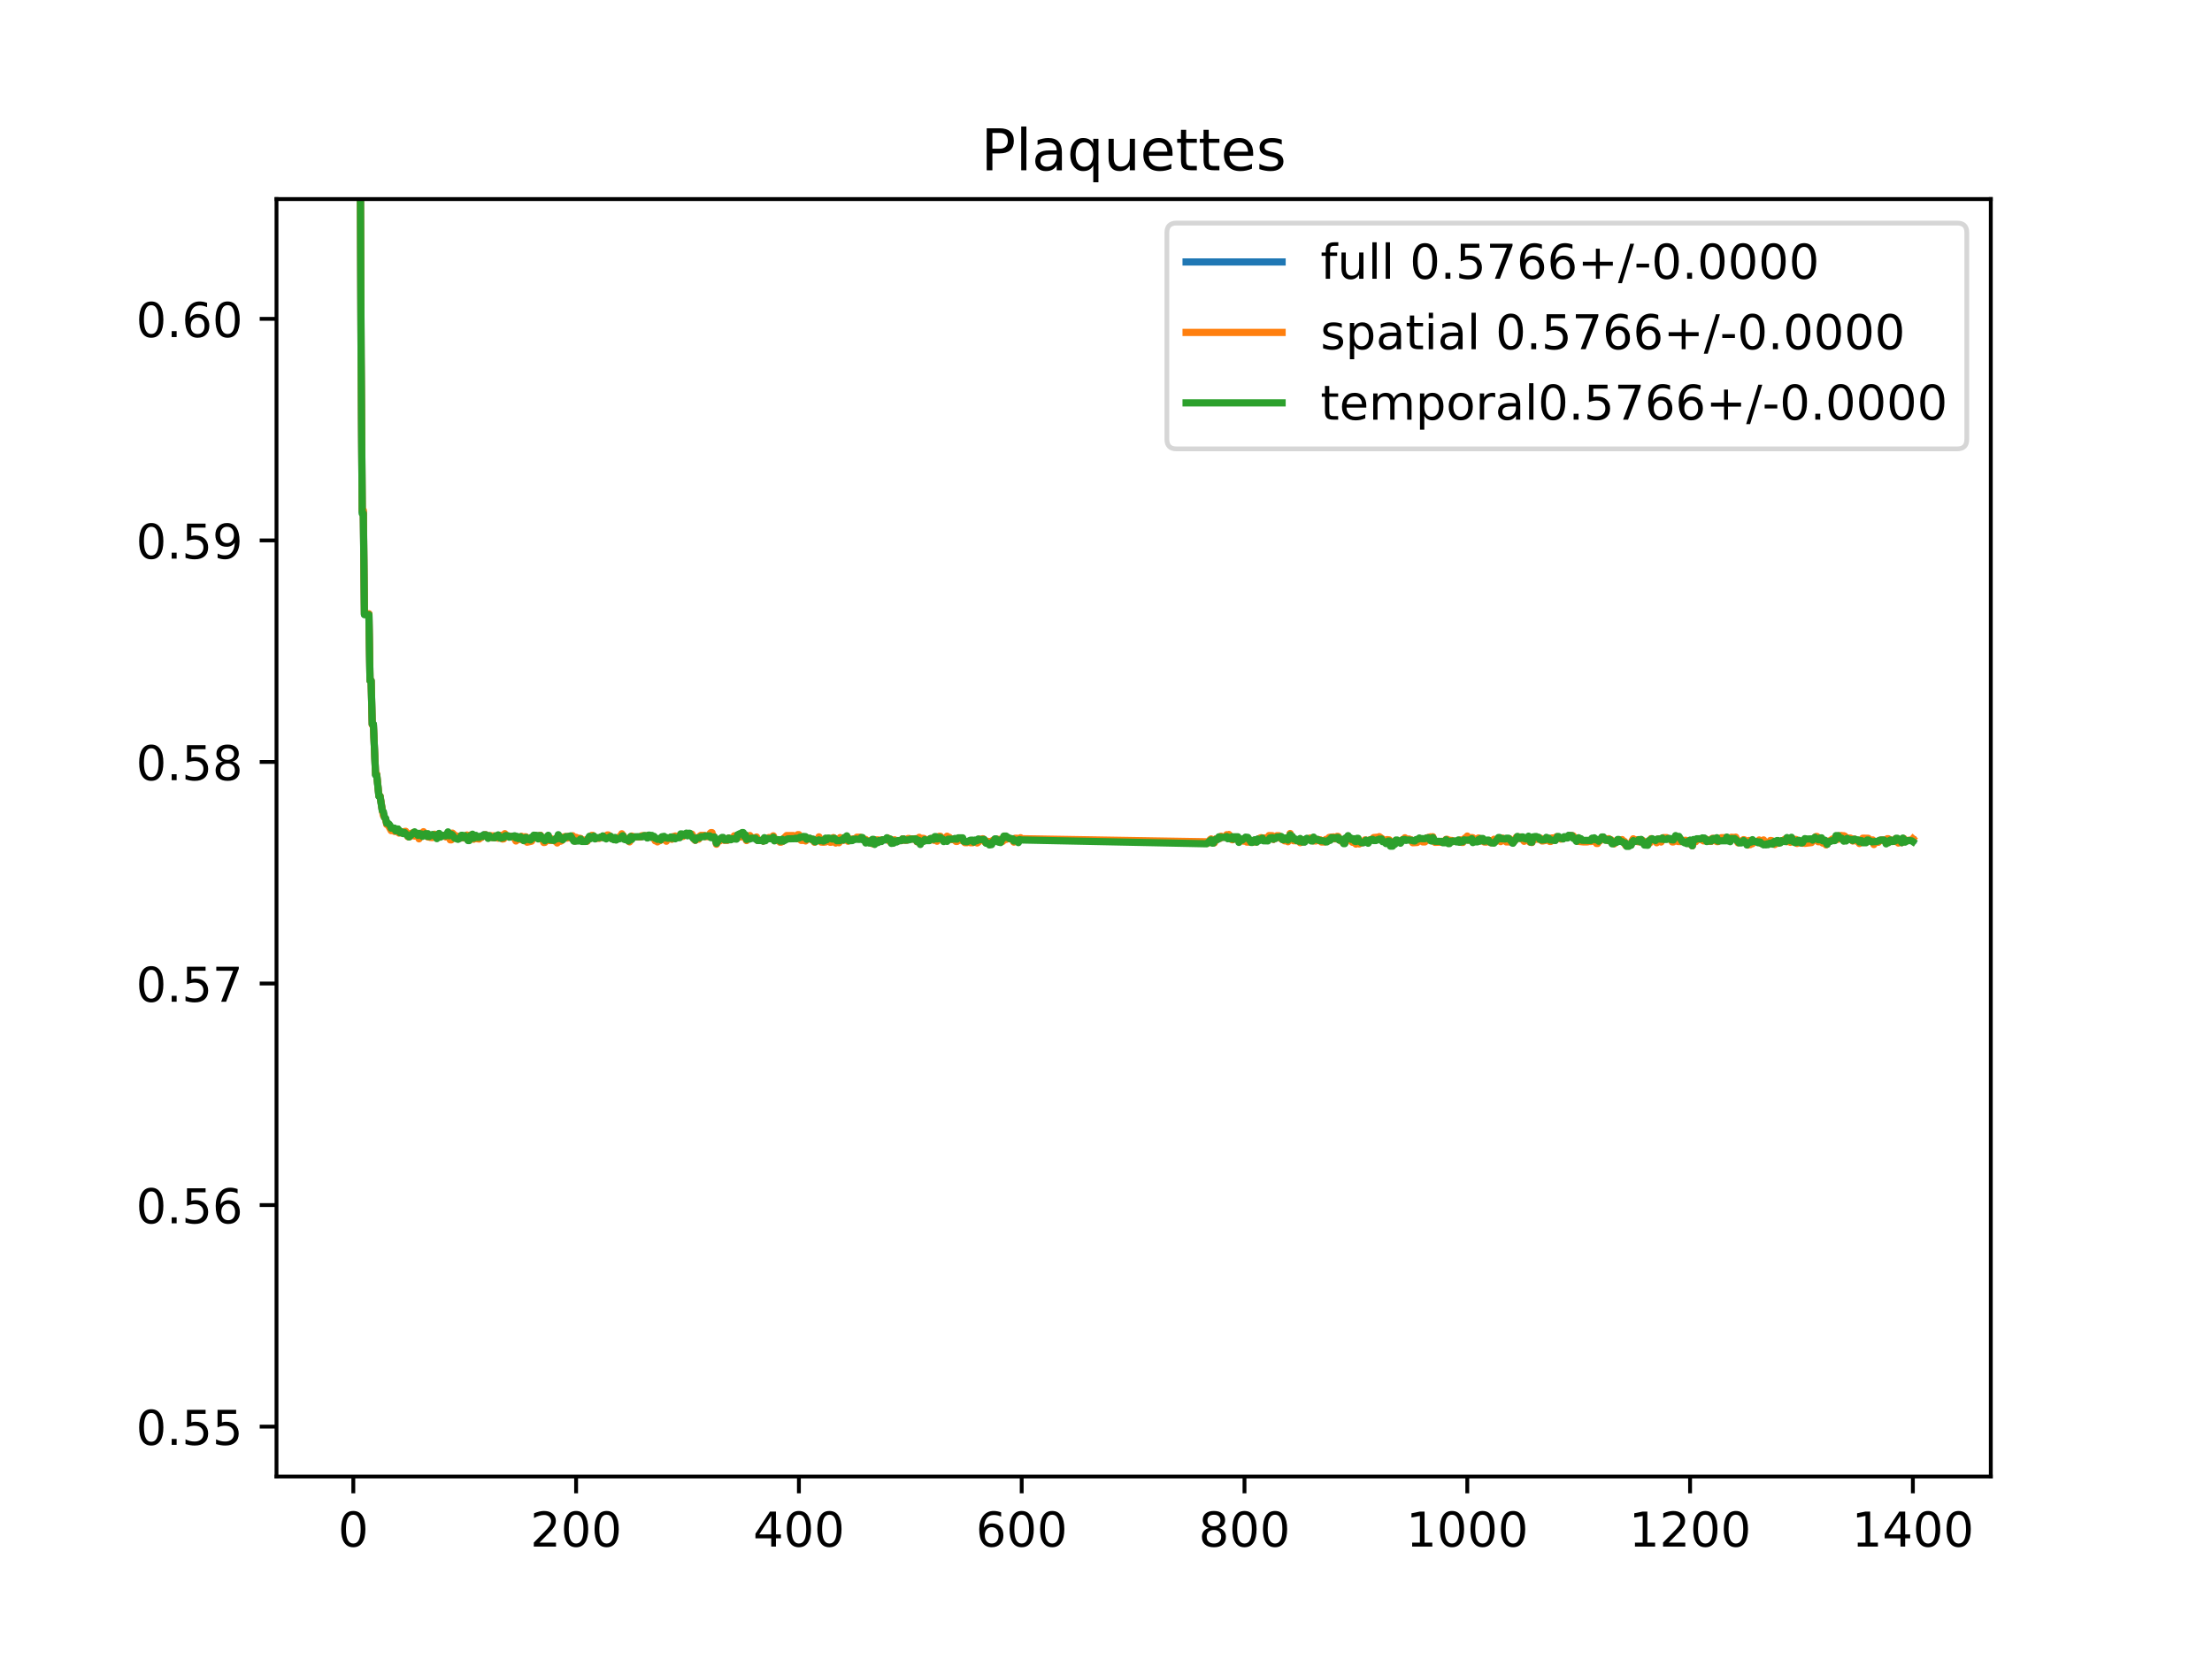 <?xml version="1.0" encoding="utf-8" standalone="no"?>
<!DOCTYPE svg PUBLIC "-//W3C//DTD SVG 1.1//EN"
  "http://www.w3.org/Graphics/SVG/1.1/DTD/svg11.dtd">
<!-- Created with matplotlib (https://matplotlib.org/) -->
<svg height="345.6pt" version="1.1" viewBox="0 0 460.8 345.6" width="460.8pt" xmlns="http://www.w3.org/2000/svg" xmlns:xlink="http://www.w3.org/1999/xlink">
 <defs>
  <style type="text/css">
*{stroke-linecap:butt;stroke-linejoin:round;}
  </style>
 </defs>
 <g id="figure_1">
  <g id="patch_1">
   <path d="M 0 345.6 
L 460.8 345.6 
L 460.8 0 
L 0 0 
z
" style="fill:#ffffff;"/>
  </g>
  <g id="axes_1">
   <g id="patch_2">
    <path d="M 57.6 307.584 
L 414.72 307.584 
L 414.72 41.472 
L 57.6 41.472 
z
" style="fill:#ffffff;"/>
   </g>
   <g id="matplotlib.axis_1">
    <g id="xtick_1">
     <g id="line2d_1">
      <defs>
       <path d="M 0 0 
L 0 3.5 
" id="m35b8a08e67" style="stroke:#000000;stroke-width:0.8;"/>
      </defs>
      <g>
       <use style="stroke:#000000;stroke-width:0.8;" x="73.601" xlink:href="#m35b8a08e67" y="307.584"/>
      </g>
     </g>
     <g id="text_1">
      <!-- 0 -->
      <defs>
       <path d="M 31.781 66.406 
Q 24.172 66.406 20.328 58.906 
Q 16.5 51.422 16.5 36.375 
Q 16.5 21.391 20.328 13.891 
Q 24.172 6.391 31.781 6.391 
Q 39.453 6.391 43.281 13.891 
Q 47.125 21.391 47.125 36.375 
Q 47.125 51.422 43.281 58.906 
Q 39.453 66.406 31.781 66.406 
z
M 31.781 74.219 
Q 44.047 74.219 50.516 64.516 
Q 56.984 54.828 56.984 36.375 
Q 56.984 17.969 50.516 8.266 
Q 44.047 -1.422 31.781 -1.422 
Q 19.531 -1.422 13.062 8.266 
Q 6.594 17.969 6.594 36.375 
Q 6.594 54.828 13.062 64.516 
Q 19.531 74.219 31.781 74.219 
z
" id="DejaVuSans-48"/>
      </defs>
      <g transform="translate(70.419 322.182)scale(0.1 -0.1)">
       <use xlink:href="#DejaVuSans-48"/>
      </g>
     </g>
    </g>
    <g id="xtick_2">
     <g id="line2d_2">
      <g>
       <use style="stroke:#000000;stroke-width:0.8;" x="120.013" xlink:href="#m35b8a08e67" y="307.584"/>
      </g>
     </g>
     <g id="text_2">
      <!-- 200 -->
      <defs>
       <path d="M 19.188 8.297 
L 53.609 8.297 
L 53.609 0 
L 7.328 0 
L 7.328 8.297 
Q 12.938 14.109 22.625 23.891 
Q 32.328 33.688 34.812 36.531 
Q 39.547 41.844 41.422 45.531 
Q 43.312 49.219 43.312 52.781 
Q 43.312 58.594 39.234 62.25 
Q 35.156 65.922 28.609 65.922 
Q 23.969 65.922 18.812 64.312 
Q 13.672 62.703 7.812 59.422 
L 7.812 69.391 
Q 13.766 71.781 18.938 73 
Q 24.125 74.219 28.422 74.219 
Q 39.75 74.219 46.484 68.547 
Q 53.219 62.891 53.219 53.422 
Q 53.219 48.922 51.531 44.891 
Q 49.859 40.875 45.406 35.406 
Q 44.188 33.984 37.641 27.219 
Q 31.109 20.453 19.188 8.297 
z
" id="DejaVuSans-50"/>
      </defs>
      <g transform="translate(110.469 322.182)scale(0.1 -0.1)">
       <use xlink:href="#DejaVuSans-50"/>
       <use x="63.623" xlink:href="#DejaVuSans-48"/>
       <use x="127.246" xlink:href="#DejaVuSans-48"/>
      </g>
     </g>
    </g>
    <g id="xtick_3">
     <g id="line2d_3">
      <g>
       <use style="stroke:#000000;stroke-width:0.8;" x="166.425" xlink:href="#m35b8a08e67" y="307.584"/>
      </g>
     </g>
     <g id="text_3">
      <!-- 400 -->
      <defs>
       <path d="M 37.797 64.312 
L 12.891 25.391 
L 37.797 25.391 
z
M 35.203 72.906 
L 47.609 72.906 
L 47.609 25.391 
L 58.016 25.391 
L 58.016 17.188 
L 47.609 17.188 
L 47.609 0 
L 37.797 0 
L 37.797 17.188 
L 4.891 17.188 
L 4.891 26.703 
z
" id="DejaVuSans-52"/>
      </defs>
      <g transform="translate(156.882 322.182)scale(0.1 -0.1)">
       <use xlink:href="#DejaVuSans-52"/>
       <use x="63.623" xlink:href="#DejaVuSans-48"/>
       <use x="127.246" xlink:href="#DejaVuSans-48"/>
      </g>
     </g>
    </g>
    <g id="xtick_4">
     <g id="line2d_4">
      <g>
       <use style="stroke:#000000;stroke-width:0.8;" x="212.838" xlink:href="#m35b8a08e67" y="307.584"/>
      </g>
     </g>
     <g id="text_4">
      <!-- 600 -->
      <defs>
       <path d="M 33.016 40.375 
Q 26.375 40.375 22.484 35.828 
Q 18.609 31.297 18.609 23.391 
Q 18.609 15.531 22.484 10.953 
Q 26.375 6.391 33.016 6.391 
Q 39.656 6.391 43.531 10.953 
Q 47.406 15.531 47.406 23.391 
Q 47.406 31.297 43.531 35.828 
Q 39.656 40.375 33.016 40.375 
z
M 52.594 71.297 
L 52.594 62.312 
Q 48.875 64.062 45.094 64.984 
Q 41.312 65.922 37.594 65.922 
Q 27.828 65.922 22.672 59.328 
Q 17.531 52.734 16.797 39.406 
Q 19.672 43.656 24.016 45.922 
Q 28.375 48.188 33.594 48.188 
Q 44.578 48.188 50.953 41.516 
Q 57.328 34.859 57.328 23.391 
Q 57.328 12.156 50.688 5.359 
Q 44.047 -1.422 33.016 -1.422 
Q 20.359 -1.422 13.672 8.266 
Q 6.984 17.969 6.984 36.375 
Q 6.984 53.656 15.188 63.938 
Q 23.391 74.219 37.203 74.219 
Q 40.922 74.219 44.703 73.484 
Q 48.484 72.75 52.594 71.297 
z
" id="DejaVuSans-54"/>
      </defs>
      <g transform="translate(203.294 322.182)scale(0.1 -0.1)">
       <use xlink:href="#DejaVuSans-54"/>
       <use x="63.623" xlink:href="#DejaVuSans-48"/>
       <use x="127.246" xlink:href="#DejaVuSans-48"/>
      </g>
     </g>
    </g>
    <g id="xtick_5">
     <g id="line2d_5">
      <g>
       <use style="stroke:#000000;stroke-width:0.8;" x="259.25" xlink:href="#m35b8a08e67" y="307.584"/>
      </g>
     </g>
     <g id="text_5">
      <!-- 800 -->
      <defs>
       <path d="M 31.781 34.625 
Q 24.75 34.625 20.719 30.859 
Q 16.703 27.094 16.703 20.516 
Q 16.703 13.922 20.719 10.156 
Q 24.75 6.391 31.781 6.391 
Q 38.812 6.391 42.859 10.172 
Q 46.922 13.969 46.922 20.516 
Q 46.922 27.094 42.891 30.859 
Q 38.875 34.625 31.781 34.625 
z
M 21.922 38.812 
Q 15.578 40.375 12.031 44.719 
Q 8.5 49.078 8.5 55.328 
Q 8.5 64.062 14.719 69.141 
Q 20.953 74.219 31.781 74.219 
Q 42.672 74.219 48.875 69.141 
Q 55.078 64.062 55.078 55.328 
Q 55.078 49.078 51.531 44.719 
Q 48 40.375 41.703 38.812 
Q 48.828 37.156 52.797 32.312 
Q 56.781 27.484 56.781 20.516 
Q 56.781 9.906 50.312 4.234 
Q 43.844 -1.422 31.781 -1.422 
Q 19.734 -1.422 13.25 4.234 
Q 6.781 9.906 6.781 20.516 
Q 6.781 27.484 10.781 32.312 
Q 14.797 37.156 21.922 38.812 
z
M 18.312 54.391 
Q 18.312 48.734 21.844 45.562 
Q 25.391 42.391 31.781 42.391 
Q 38.141 42.391 41.719 45.562 
Q 45.312 48.734 45.312 54.391 
Q 45.312 60.062 41.719 63.234 
Q 38.141 66.406 31.781 66.406 
Q 25.391 66.406 21.844 63.234 
Q 18.312 60.062 18.312 54.391 
z
" id="DejaVuSans-56"/>
      </defs>
      <g transform="translate(249.706 322.182)scale(0.1 -0.1)">
       <use xlink:href="#DejaVuSans-56"/>
       <use x="63.623" xlink:href="#DejaVuSans-48"/>
       <use x="127.246" xlink:href="#DejaVuSans-48"/>
      </g>
     </g>
    </g>
    <g id="xtick_6">
     <g id="line2d_6">
      <g>
       <use style="stroke:#000000;stroke-width:0.8;" x="305.663" xlink:href="#m35b8a08e67" y="307.584"/>
      </g>
     </g>
     <g id="text_6">
      <!-- 1000 -->
      <defs>
       <path d="M 12.406 8.297 
L 28.516 8.297 
L 28.516 63.922 
L 10.984 60.406 
L 10.984 69.391 
L 28.422 72.906 
L 38.281 72.906 
L 38.281 8.297 
L 54.391 8.297 
L 54.391 0 
L 12.406 0 
z
" id="DejaVuSans-49"/>
      </defs>
      <g transform="translate(292.938 322.182)scale(0.1 -0.1)">
       <use xlink:href="#DejaVuSans-49"/>
       <use x="63.623" xlink:href="#DejaVuSans-48"/>
       <use x="127.246" xlink:href="#DejaVuSans-48"/>
       <use x="190.869" xlink:href="#DejaVuSans-48"/>
      </g>
     </g>
    </g>
    <g id="xtick_7">
     <g id="line2d_7">
      <g>
       <use style="stroke:#000000;stroke-width:0.8;" x="352.075" xlink:href="#m35b8a08e67" y="307.584"/>
      </g>
     </g>
     <g id="text_7">
      <!-- 1200 -->
      <g transform="translate(339.35 322.182)scale(0.1 -0.1)">
       <use xlink:href="#DejaVuSans-49"/>
       <use x="63.623" xlink:href="#DejaVuSans-50"/>
       <use x="127.246" xlink:href="#DejaVuSans-48"/>
       <use x="190.869" xlink:href="#DejaVuSans-48"/>
      </g>
     </g>
    </g>
    <g id="xtick_8">
     <g id="line2d_8">
      <g>
       <use style="stroke:#000000;stroke-width:0.8;" x="398.487" xlink:href="#m35b8a08e67" y="307.584"/>
      </g>
     </g>
     <g id="text_8">
      <!-- 1400 -->
      <g transform="translate(385.762 322.182)scale(0.1 -0.1)">
       <use xlink:href="#DejaVuSans-49"/>
       <use x="63.623" xlink:href="#DejaVuSans-52"/>
       <use x="127.246" xlink:href="#DejaVuSans-48"/>
       <use x="190.869" xlink:href="#DejaVuSans-48"/>
      </g>
     </g>
    </g>
   </g>
   <g id="matplotlib.axis_2">
    <g id="ytick_1">
     <g id="line2d_9">
      <defs>
       <path d="M 0 0 
L -3.5 0 
" id="mec4bd83240" style="stroke:#000000;stroke-width:0.8;"/>
      </defs>
      <g>
       <use style="stroke:#000000;stroke-width:0.8;" x="57.6" xlink:href="#mec4bd83240" y="297.19"/>
      </g>
     </g>
     <g id="text_9">
      <!-- 0.55 -->
      <defs>
       <path d="M 10.688 12.406 
L 21 12.406 
L 21 0 
L 10.688 0 
z
" id="DejaVuSans-46"/>
       <path d="M 10.797 72.906 
L 49.516 72.906 
L 49.516 64.594 
L 19.828 64.594 
L 19.828 46.734 
Q 21.969 47.469 24.109 47.828 
Q 26.266 48.188 28.422 48.188 
Q 40.625 48.188 47.75 41.5 
Q 54.891 34.812 54.891 23.391 
Q 54.891 11.625 47.562 5.094 
Q 40.234 -1.422 26.906 -1.422 
Q 22.312 -1.422 17.547 -0.641 
Q 12.797 0.141 7.719 1.703 
L 7.719 11.625 
Q 12.109 9.234 16.797 8.062 
Q 21.484 6.891 26.703 6.891 
Q 35.156 6.891 40.078 11.328 
Q 45.016 15.766 45.016 23.391 
Q 45.016 31 40.078 35.438 
Q 35.156 39.891 26.703 39.891 
Q 22.75 39.891 18.812 39.016 
Q 14.891 38.141 10.797 36.281 
z
" id="DejaVuSans-53"/>
      </defs>
      <g transform="translate(28.334 300.989)scale(0.1 -0.1)">
       <use xlink:href="#DejaVuSans-48"/>
       <use x="63.623" xlink:href="#DejaVuSans-46"/>
       <use x="95.41" xlink:href="#DejaVuSans-53"/>
       <use x="159.033" xlink:href="#DejaVuSans-53"/>
      </g>
     </g>
    </g>
    <g id="ytick_2">
     <g id="line2d_10">
      <g>
       <use style="stroke:#000000;stroke-width:0.8;" x="57.6" xlink:href="#mec4bd83240" y="251.036"/>
      </g>
     </g>
     <g id="text_10">
      <!-- 0.56 -->
      <g transform="translate(28.334 254.835)scale(0.1 -0.1)">
       <use xlink:href="#DejaVuSans-48"/>
       <use x="63.623" xlink:href="#DejaVuSans-46"/>
       <use x="95.41" xlink:href="#DejaVuSans-53"/>
       <use x="159.033" xlink:href="#DejaVuSans-54"/>
      </g>
     </g>
    </g>
    <g id="ytick_3">
     <g id="line2d_11">
      <g>
       <use style="stroke:#000000;stroke-width:0.8;" x="57.6" xlink:href="#mec4bd83240" y="204.882"/>
      </g>
     </g>
     <g id="text_11">
      <!-- 0.57 -->
      <defs>
       <path d="M 8.203 72.906 
L 55.078 72.906 
L 55.078 68.703 
L 28.609 0 
L 18.312 0 
L 43.219 64.594 
L 8.203 64.594 
z
" id="DejaVuSans-55"/>
      </defs>
      <g transform="translate(28.334 208.681)scale(0.1 -0.1)">
       <use xlink:href="#DejaVuSans-48"/>
       <use x="63.623" xlink:href="#DejaVuSans-46"/>
       <use x="95.41" xlink:href="#DejaVuSans-53"/>
       <use x="159.033" xlink:href="#DejaVuSans-55"/>
      </g>
     </g>
    </g>
    <g id="ytick_4">
     <g id="line2d_12">
      <g>
       <use style="stroke:#000000;stroke-width:0.8;" x="57.6" xlink:href="#mec4bd83240" y="158.728"/>
      </g>
     </g>
     <g id="text_12">
      <!-- 0.58 -->
      <g transform="translate(28.334 162.527)scale(0.1 -0.1)">
       <use xlink:href="#DejaVuSans-48"/>
       <use x="63.623" xlink:href="#DejaVuSans-46"/>
       <use x="95.41" xlink:href="#DejaVuSans-53"/>
       <use x="159.033" xlink:href="#DejaVuSans-56"/>
      </g>
     </g>
    </g>
    <g id="ytick_5">
     <g id="line2d_13">
      <g>
       <use style="stroke:#000000;stroke-width:0.8;" x="57.6" xlink:href="#mec4bd83240" y="112.574"/>
      </g>
     </g>
     <g id="text_13">
      <!-- 0.59 -->
      <defs>
       <path d="M 10.984 1.516 
L 10.984 10.5 
Q 14.703 8.734 18.5 7.812 
Q 22.312 6.891 25.984 6.891 
Q 35.75 6.891 40.891 13.453 
Q 46.047 20.016 46.781 33.406 
Q 43.953 29.203 39.594 26.953 
Q 35.25 24.703 29.984 24.703 
Q 19.047 24.703 12.672 31.312 
Q 6.297 37.938 6.297 49.422 
Q 6.297 60.641 12.938 67.422 
Q 19.578 74.219 30.609 74.219 
Q 43.266 74.219 49.922 64.516 
Q 56.594 54.828 56.594 36.375 
Q 56.594 19.141 48.406 8.859 
Q 40.234 -1.422 26.422 -1.422 
Q 22.703 -1.422 18.891 -0.688 
Q 15.094 0.047 10.984 1.516 
z
M 30.609 32.422 
Q 37.25 32.422 41.125 36.953 
Q 45.016 41.5 45.016 49.422 
Q 45.016 57.281 41.125 61.844 
Q 37.25 66.406 30.609 66.406 
Q 23.969 66.406 20.094 61.844 
Q 16.219 57.281 16.219 49.422 
Q 16.219 41.5 20.094 36.953 
Q 23.969 32.422 30.609 32.422 
z
" id="DejaVuSans-57"/>
      </defs>
      <g transform="translate(28.334 116.374)scale(0.1 -0.1)">
       <use xlink:href="#DejaVuSans-48"/>
       <use x="63.623" xlink:href="#DejaVuSans-46"/>
       <use x="95.41" xlink:href="#DejaVuSans-53"/>
       <use x="159.033" xlink:href="#DejaVuSans-57"/>
      </g>
     </g>
    </g>
    <g id="ytick_6">
     <g id="line2d_14">
      <g>
       <use style="stroke:#000000;stroke-width:0.8;" x="57.6" xlink:href="#mec4bd83240" y="66.421"/>
      </g>
     </g>
     <g id="text_14">
      <!-- 0.60 -->
      <g transform="translate(28.334 70.22)scale(0.1 -0.1)">
       <use xlink:href="#DejaVuSans-48"/>
       <use x="63.623" xlink:href="#DejaVuSans-46"/>
       <use x="95.41" xlink:href="#DejaVuSans-54"/>
       <use x="159.033" xlink:href="#DejaVuSans-48"/>
      </g>
     </g>
    </g>
   </g>
   <g id="line2d_15">
    <path clip-path="url(#p9240f11abb)" d="M 74.916 -1 
L 75.225 74.371 
L 75.457 106.649 
L 75.689 106.649 
L 75.921 127.954 
L 76.85 127.954 
L 77.082 141.795 
L 77.314 141.795 
L 77.546 150.914 
L 77.778 150.914 
L 78.242 161.356 
L 78.474 161.356 
L 78.938 165.845 
L 79.17 165.845 
L 79.634 168.787 
L 80.098 170.291 
L 80.33 170.568 
L 80.563 171.629 
L 80.795 171.629 
L 81.259 172.215 
L 81.491 172.779 
L 81.955 172.7 
L 82.419 173.112 
L 82.651 173.041 
L 82.883 172.713 
L 83.115 173.248 
L 83.347 173.418 
L 83.579 173.383 
L 84.043 173.585 
L 84.276 173.315 
L 84.508 173.444 
L 84.972 174.214 
L 85.436 174.208 
L 85.668 173.8 
L 86.132 173.484 
L 86.596 173.808 
L 87.06 173.945 
L 87.292 174.172 
L 87.524 173.801 
L 87.756 173.643 
L 87.756 173.643 
L 87.989 174.038 
L 87.989 174.038 
L 88.221 173.545 
L 88.453 173.834 
L 88.453 173.834 
L 88.685 173.762 
L 89.149 174.02 
L 89.149 174.02 
L 89.381 174.2 
L 89.381 174.2 
L 90.077 174.165 
L 90.077 174.165 
L 90.309 174.157 
L 90.309 174.157 
L 90.541 173.866 
L 90.541 173.866 
L 90.773 174.245 
L 90.773 174.245 
L 91.005 174.348 
L 91.005 174.348 
L 91.237 173.845 
L 91.237 173.845 
L 91.469 173.697 
L 91.469 173.697 
L 91.701 174.312 
L 91.701 174.312 
L 92.398 174.028 
L 92.63 174.028 
L 92.862 174.232 
L 93.326 173.664 
L 93.558 174.171 
L 93.79 174.373 
L 94.022 174.373 
L 94.254 173.745 
L 94.718 174.466 
L 94.95 174.405 
L 95.647 174.607 
L 95.879 174.6 
L 96.111 174.149 
L 96.343 174.149 
L 96.575 174.537 
L 96.807 174.174 
L 97.039 174.488 
L 97.271 174.171 
L 97.503 174.993 
L 97.735 174.89 
L 97.967 174.016 
L 98.431 174.031 
L 98.663 174.728 
L 99.127 174.349 
L 99.36 174.616 
L 99.824 174.616 
L 100.056 174.312 
L 100.52 174.261 
L 100.752 173.914 
L 101.216 173.914 
L 101.68 174.426 
L 101.912 174.277 
L 102.376 174.273 
L 102.608 174.419 
L 102.84 174.334 
L 103.073 174.531 
L 103.305 174.197 
L 103.769 174.266 
L 104.233 174.546 
L 104.465 174.296 
L 104.697 174.683 
L 104.929 174.607 
L 105.161 173.907 
L 105.393 174.114 
L 106.553 174.229 
L 107.018 174.161 
L 107.25 174.411 
L 107.482 174.877 
L 107.714 174.305 
L 108.178 174.78 
L 108.41 174.376 
L 108.642 174.416 
L 108.874 174.926 
L 109.106 174.836 
L 109.338 174.431 
L 109.57 174.396 
L 109.802 175.159 
L 110.266 175.168 
L 110.499 175.168 
L 110.731 174.816 
L 110.963 174.7 
L 111.195 174.212 
L 111.427 174.023 
L 111.659 174.207 
L 111.891 174.207 
L 112.123 174.586 
L 112.355 174.082 
L 112.587 174.04 
L 113.051 174.868 
L 113.515 175.318 
L 113.747 174.754 
L 113.979 174.642 
L 114.211 174.386 
L 114.444 175.01 
L 114.676 174.797 
L 114.908 175.084 
L 115.604 174.999 
L 115.836 174.915 
L 116.068 175.183 
L 116.3 174.399 
L 116.532 174.512 
L 116.764 174.985 
L 116.996 174.956 
L 117.924 174.345 
L 118.157 174.462 
L 118.389 174.275 
L 119.317 174.406 
L 119.781 175.194 
L 120.013 174.823 
L 120.709 174.873 
L 120.941 174.719 
L 121.173 175.145 
L 122.334 175.145 
L 122.566 174.591 
L 122.798 174.372 
L 123.03 174.53 
L 123.262 174.174 
L 123.494 174.174 
L 123.726 174.338 
L 123.958 174.675 
L 124.422 174.575 
L 124.886 174.575 
L 125.118 174.41 
L 125.35 174.41 
L 125.583 174.224 
L 125.815 174.4 
L 126.279 174.415 
L 126.511 174.241 
L 126.743 174.241 
L 126.975 174.371 
L 127.207 174.243 
L 127.439 174.715 
L 127.671 174.726 
L 127.903 174.869 
L 128.135 174.696 
L 128.367 174.892 
L 128.599 174.721 
L 128.831 174.721 
L 129.296 174.35 
L 129.528 173.959 
L 129.76 174.052 
L 129.992 174.656 
L 130.224 174.795 
L 130.688 174.764 
L 130.92 175.185 
L 131.152 175.083 
L 131.384 174.477 
L 131.616 174.517 
L 132.08 174.352 
L 133.473 174.352 
L 133.705 174.193 
L 134.633 174.226 
L 134.865 174.521 
L 135.097 174.107 
L 135.329 174.107 
L 135.561 174.387 
L 135.793 174.222 
L 136.025 174.469 
L 136.257 174.421 
L 136.489 174.899 
L 136.721 174.899 
L 136.954 175.125 
L 137.186 174.923 
L 137.65 174.975 
L 137.882 174.539 
L 138.346 174.433 
L 138.578 174.786 
L 138.81 174.856 
L 139.042 174.617 
L 139.506 174.555 
L 139.738 174.568 
L 139.97 174.748 
L 140.202 174.353 
L 141.595 174.252 
L 141.827 173.906 
L 142.755 173.908 
L 142.987 173.655 
L 143.219 174.029 
L 143.451 173.698 
L 143.683 173.698 
L 143.915 174.08 
L 144.147 174.03 
L 144.844 175.031 
L 145.076 174.696 
L 145.54 174.696 
L 146.004 174.158 
L 147.628 174.207 
L 147.86 173.915 
L 148.325 173.972 
L 148.557 174.345 
L 148.789 174.345 
L 149.021 174.85 
L 149.253 175.766 
L 149.485 175.265 
L 149.949 174.969 
L 150.413 174.559 
L 150.645 174.559 
L 150.877 174.997 
L 151.573 174.997 
L 151.806 174.583 
L 152.038 174.861 
L 152.27 174.861 
L 152.502 174.73 
L 152.734 174.73 
L 152.966 174.364 
L 153.198 174.621 
L 153.43 174.621 
L 153.662 174.005 
L 153.894 173.95 
L 154.358 174.013 
L 154.59 173.688 
L 154.822 173.688 
L 155.054 174.107 
L 155.286 174.206 
L 155.519 174.994 
L 155.751 174.687 
L 155.983 174.687 
L 156.215 174.419 
L 156.447 174.563 
L 157.607 174.657 
L 157.839 175.078 
L 158.767 175.078 
L 158.999 175.215 
L 159.231 174.723 
L 159.464 174.917 
L 159.696 174.708 
L 160.856 174.602 
L 161.088 174.262 
L 161.32 174.949 
L 162.016 174.997 
L 162.248 174.997 
L 162.48 175.331 
L 162.712 175.331 
L 162.944 175.069 
L 163.177 175.19 
L 163.641 174.539 
L 163.873 174.402 
L 165.265 174.402 
L 165.497 174.626 
L 165.729 174.582 
L 165.961 174.72 
L 166.193 174.236 
L 166.425 174.236 
L 166.657 174.613 
L 167.122 174.731 
L 167.586 174.658 
L 168.05 174.897 
L 168.282 174.668 
L 168.746 174.668 
L 168.978 174.84 
L 169.21 174.84 
L 169.442 174.972 
L 169.674 175.373 
L 170.603 174.641 
L 171.067 175.242 
L 171.531 175.336 
L 171.763 175.282 
L 171.995 175.001 
L 172.691 174.874 
L 172.923 175.081 
L 173.387 175.027 
L 173.619 174.554 
L 173.851 174.694 
L 174.083 175.271 
L 174.78 175.295 
L 175.012 174.792 
L 175.244 175 
L 175.708 175 
L 175.94 174.529 
L 176.404 174.591 
L 176.636 174.985 
L 178.029 174.824 
L 178.725 174.63 
L 179.653 174.543 
L 179.885 174.959 
L 180.117 174.959 
L 180.349 175.24 
L 181.509 175.49 
L 181.741 175.31 
L 181.974 175.31 
L 182.206 175.504 
L 182.438 175.249 
L 182.902 175.249 
L 183.366 175.081 
L 183.598 175.251 
L 183.83 174.956 
L 184.526 174.972 
L 184.758 174.696 
L 184.99 174.713 
L 185.222 174.977 
L 185.454 175.044 
L 185.687 175.306 
L 186.151 175.334 
L 186.383 175.067 
L 186.615 175.337 
L 186.847 175.337 
L 187.079 175.111 
L 187.775 175.111 
L 188.007 174.77 
L 188.239 174.77 
L 188.471 175.013 
L 188.935 175.013 
L 189.167 174.811 
L 190.792 174.739 
L 191.024 175.327 
L 191.488 174.769 
L 191.72 175.573 
L 191.952 175.091 
L 192.184 174.926 
L 192.416 174.968 
L 192.648 174.838 
L 192.88 175.087 
L 193.577 175.087 
L 193.809 174.704 
L 194.273 174.704 
L 194.505 174.952 
L 194.737 174.587 
L 194.969 174.587 
L 195.201 175.008 
L 195.433 174.814 
L 195.665 174.333 
L 195.897 174.333 
L 196.129 174.713 
L 196.361 174.713 
L 196.593 175.141 
L 196.826 174.864 
L 197.058 174.864 
L 197.522 174.619 
L 197.754 174.619 
L 197.986 174.805 
L 198.218 174.727 
L 198.45 174.881 
L 198.914 174.723 
L 199.146 175.05 
L 199.378 175.05 
L 199.61 174.793 
L 200.539 174.793 
L 200.771 175.27 
L 201.003 175.446 
L 201.467 175.446 
L 201.699 175.31 
L 202.859 175.361 
L 203.091 175.088 
L 203.323 175.088 
L 203.555 175.364 
L 204.019 174.888 
L 204.948 174.851 
L 205.412 175.453 
L 205.876 175.453 
L 206.572 175.768 
L 206.804 175.204 
L 207.036 175.204 
L 207.268 174.82 
L 207.5 174.82 
L 207.732 175.226 
L 208.197 175.138 
L 208.429 175.363 
L 208.661 174.958 
L 208.893 174.999 
L 209.125 174.526 
L 210.053 174.514 
L 210.285 174.717 
L 210.749 174.717 
L 210.981 174.919 
L 211.213 175.316 
L 211.445 174.835 
L 211.91 174.835 
L 212.142 175.312 
L 212.374 174.852 
L 212.606 174.704 
L 212.838 174.85 
L 251.592 175.495 
L 251.824 175.461 
L 252.288 174.87 
L 252.52 175.434 
L 252.984 175.436 
L 253.217 174.825 
L 253.681 174.825 
L 253.913 174.46 
L 254.145 174.629 
L 254.377 174.314 
L 254.841 174.387 
L 255.305 174.361 
L 255.537 174.072 
L 255.769 174.619 
L 256.001 174.13 
L 256.233 174.483 
L 256.465 174.423 
L 256.93 174.843 
L 257.162 174.399 
L 257.858 174.399 
L 258.09 175.166 
L 259.25 174.965 
L 259.482 174.681 
L 259.714 174.93 
L 259.946 174.93 
L 260.875 175.459 
L 261.339 175.046 
L 261.803 175.207 
L 262.035 174.806 
L 262.267 175.063 
L 262.499 174.754 
L 262.963 174.618 
L 263.195 175.103 
L 263.427 174.864 
L 264.123 174.864 
L 264.356 174.47 
L 264.588 174.296 
L 265.052 174.287 
L 265.284 174.837 
L 265.516 174.625 
L 265.748 174.625 
L 265.98 174.236 
L 266.444 174.236 
L 266.908 174.514 
L 267.14 174.843 
L 267.372 174.954 
L 267.836 174.87 
L 268.069 174.87 
L 268.301 175.185 
L 268.765 173.77 
L 268.997 174.337 
L 269.229 174.337 
L 269.461 174.97 
L 270.389 175.067 
L 270.621 175.171 
L 271.085 174.944 
L 271.317 175.365 
L 271.781 175.365 
L 272.014 174.854 
L 272.246 174.769 
L 272.478 174.887 
L 272.942 174.841 
L 273.174 175.091 
L 273.406 175.091 
L 273.638 174.778 
L 274.102 175.044 
L 274.334 174.884 
L 274.566 174.884 
L 274.798 175.019 
L 275.03 175.019 
L 275.262 175.294 
L 275.959 175.294 
L 276.191 175.125 
L 276.655 175.131 
L 276.887 174.696 
L 277.119 174.738 
L 277.351 174.429 
L 277.815 174.429 
L 278.047 174.708 
L 278.279 174.708 
L 278.511 174.353 
L 278.743 174.353 
L 278.975 174.986 
L 279.672 175.053 
L 279.904 175.609 
L 280.136 175.609 
L 280.368 174.631 
L 280.6 174.838 
L 280.832 174.194 
L 281.064 174.701 
L 281.296 174.649 
L 281.528 175.09 
L 281.76 175.112 
L 281.992 174.875 
L 282.224 175.427 
L 282.456 175.575 
L 282.688 175.108 
L 282.92 175.108 
L 283.153 175.547 
L 283.385 175.334 
L 283.617 175.558 
L 284.081 175.546 
L 284.545 175.029 
L 284.777 175.338 
L 285.009 175.374 
L 285.473 174.958 
L 285.705 174.958 
L 285.937 174.738 
L 286.633 174.787 
L 287.33 174.541 
L 287.562 174.699 
L 287.794 174.705 
L 288.026 175.064 
L 288.722 175.49 
L 288.954 175.168 
L 289.418 175.083 
L 289.65 175.927 
L 290.114 175.927 
L 290.346 175.592 
L 290.579 175.586 
L 290.811 175.127 
L 291.043 175.127 
L 291.275 175.358 
L 291.739 175.45 
L 292.667 174.704 
L 292.899 174.934 
L 293.595 174.89 
L 293.827 175.025 
L 294.059 175.025 
L 294.291 175.372 
L 294.756 175.372 
L 294.988 175.203 
L 295.22 175.203 
L 295.684 174.725 
L 295.916 174.956 
L 297.076 174.872 
L 297.308 174.582 
L 297.54 174.492 
L 297.772 174.709 
L 298.004 174.727 
L 298.237 174.941 
L 298.469 174.392 
L 298.701 175.072 
L 298.933 175.369 
L 300.325 175.358 
L 301.021 175.408 
L 301.253 174.895 
L 301.485 175.029 
L 301.717 175.377 
L 301.95 175.377 
L 302.182 175.204 
L 303.574 175.318 
L 303.806 175.088 
L 304.038 175.435 
L 304.27 175.183 
L 304.734 175.415 
L 304.966 174.928 
L 305.198 174.795 
L 305.43 174.795 
L 305.663 174.593 
L 305.895 174.988 
L 306.359 174.988 
L 306.591 174.598 
L 306.823 175.023 
L 307.055 175.073 
L 307.287 175.256 
L 307.751 175.256 
L 307.983 174.741 
L 308.215 175.122 
L 308.447 174.903 
L 308.911 174.903 
L 309.143 175.312 
L 309.608 175.303 
L 309.84 175.13 
L 310.304 175.237 
L 310.536 175.533 
L 311 175.504 
L 311.232 175.233 
L 311.464 175.219 
L 311.696 175.039 
L 311.928 175.019 
L 312.16 174.719 
L 312.392 174.719 
L 312.624 175.023 
L 312.856 174.672 
L 313.089 174.672 
L 313.321 174.882 
L 313.553 174.882 
L 314.017 175.006 
L 314.249 175.006 
L 314.481 174.82 
L 314.945 175.557 
L 315.177 175.557 
L 316.105 174.405 
L 316.569 174.502 
L 317.266 174.591 
L 317.498 174.968 
L 317.962 174.894 
L 318.426 174.311 
L 318.89 175.475 
L 319.122 175.475 
L 319.354 174.659 
L 319.818 174.562 
L 320.514 174.604 
L 320.747 174.747 
L 320.979 174.747 
L 321.211 175.091 
L 321.907 174.995 
L 322.139 174.724 
L 322.603 174.753 
L 322.835 175.132 
L 323.067 175.143 
L 323.299 174.794 
L 323.763 174.794 
L 323.995 175.036 
L 324.227 174.448 
L 324.692 174.443 
L 325.156 174.712 
L 325.388 174.667 
L 325.62 174.739 
L 325.852 174.42 
L 326.548 174.506 
L 326.78 174.07 
L 327.476 174.065 
L 327.94 174.51 
L 328.637 175.039 
L 328.869 174.895 
L 329.565 175.22 
L 331.421 175.195 
L 331.653 174.694 
L 331.886 174.968 
L 332.118 174.926 
L 332.35 174.997 
L 332.582 175.289 
L 332.814 175.289 
L 333.51 174.828 
L 333.742 174.377 
L 333.974 174.377 
L 334.206 174.814 
L 334.902 175.046 
L 335.134 174.927 
L 335.599 175.042 
L 335.831 175.517 
L 336.295 175.594 
L 336.527 175.345 
L 336.759 175.345 
L 336.991 175.043 
L 337.223 175.043 
L 337.687 175.246 
L 337.919 175.114 
L 338.151 175.427 
L 338.383 175.462 
L 338.847 176.142 
L 339.311 176.142 
L 339.776 176.026 
L 340.008 175.266 
L 340.24 174.928 
L 340.472 175.246 
L 340.704 175.088 
L 340.936 175.088 
L 341.168 175.278 
L 341.4 175.141 
L 341.632 175.353 
L 341.864 174.967 
L 342.096 175.103 
L 342.56 175.739 
L 343.257 175.767 
L 343.489 175.346 
L 343.721 175.346 
L 343.953 174.768 
L 344.649 175.05 
L 344.881 175.05 
L 345.113 175.21 
L 345.345 174.787 
L 345.809 174.787 
L 346.041 175.123 
L 346.273 174.732 
L 346.97 174.677 
L 347.898 174.72 
L 348.362 175.188 
L 348.594 175.188 
L 348.826 174.65 
L 349.29 174.641 
L 349.522 174.771 
L 349.754 174.771 
L 350.45 175.227 
L 351.147 175.307 
L 351.379 175.646 
L 351.611 175.224 
L 351.843 175.722 
L 352.075 175.072 
L 352.539 176.192 
L 352.771 175.124 
L 353.235 175.124 
L 353.467 174.801 
L 354.86 174.878 
L 355.092 174.652 
L 355.324 175.123 
L 355.788 175.046 
L 356.02 175.228 
L 356.484 175.228 
L 356.716 174.701 
L 356.948 174.701 
L 357.412 175.03 
L 357.644 174.917 
L 357.876 175.27 
L 358.109 175.05 
L 358.341 175.05 
L 358.573 174.832 
L 359.501 174.832 
L 359.733 174.547 
L 359.965 175.051 
L 360.197 175.051 
L 360.429 175.172 
L 360.661 174.559 
L 361.589 174.625 
L 362.054 175.426 
L 362.982 175.392 
L 363.214 175.008 
L 363.446 175.16 
L 363.678 175.55 
L 364.142 175.813 
L 364.374 175.286 
L 364.606 175.725 
L 364.838 175.306 
L 365.534 175.325 
L 365.999 175.325 
L 366.231 175.444 
L 366.463 175.179 
L 366.927 175.715 
L 367.391 175.486 
L 367.855 175.938 
L 368.551 175.742 
L 368.783 175.365 
L 369.015 175.365 
L 369.247 175.557 
L 369.48 175.35 
L 369.712 175.596 
L 370.408 175.388 
L 370.64 175.512 
L 370.872 175.472 
L 371.104 175.236 
L 372.728 174.861 
L 372.96 175.298 
L 373.193 174.564 
L 373.425 174.969 
L 373.889 175.202 
L 374.121 175.202 
L 374.353 175.585 
L 374.585 175.299 
L 374.817 175.299 
L 375.049 175.549 
L 375.281 175.488 
L 375.513 175.6 
L 375.513 175.6 
L 375.977 175.196 
L 375.977 175.196 
L 376.673 175.212 
L 376.673 175.212 
L 377.138 175.142 
L 377.138 175.142 
L 377.602 175.086 
L 377.602 175.086 
L 378.066 174.629 
L 378.066 174.629 
L 378.298 174.467 
L 378.298 174.467 
L 378.53 174.467 
L 378.53 174.467 
L 378.762 175.146 
L 378.762 175.146 
L 378.994 175.146 
L 378.994 175.146 
L 379.226 174.647 
L 379.226 174.647 
L 379.458 174.829 
L 379.458 174.829 
L 379.69 175.39 
L 379.69 175.39 
L 379.922 175.203 
L 380.154 175.203 
L 380.386 175.714 
L 380.386 175.714 
L 380.619 175.846 
L 380.619 175.846 
L 380.851 175.276 
L 380.851 175.276 
L 381.083 175.276 
L 381.083 175.276 
L 382.011 174.903 
L 382.011 174.903 
L 382.243 174.903 
L 382.243 174.903 
L 382.475 174.456 
L 382.475 174.456 
L 382.939 174.456 
L 382.939 174.456 
L 383.403 174.324 
L 383.403 174.324 
L 383.635 174.324 
L 383.867 174.677 
L 384.331 174.581 
L 384.331 174.581 
L 384.564 174.96 
L 384.564 174.96 
L 384.796 174.647 
L 384.796 174.647 
L 385.26 174.736 
L 385.26 174.736 
L 385.492 174.736 
L 385.492 174.736 
L 385.956 175.138 
L 385.956 175.138 
L 386.188 174.84 
L 386.188 174.84 
L 386.42 174.84 
L 386.42 174.84 
L 386.652 175.09 
L 386.652 175.09 
L 387.116 175.09 
L 387.116 175.09 
L 387.348 175.55 
L 387.348 175.55 
L 387.58 175.112 
L 387.58 175.112 
L 388.741 175.084 
L 388.741 175.084 
L 388.973 174.813 
L 388.973 174.813 
L 389.205 174.813 
L 389.205 174.813 
L 389.437 175.122 
L 389.437 175.122 
L 390.133 175.178 
L 390.133 175.178 
L 390.365 175.663 
L 390.365 175.663 
L 390.829 175.3 
L 390.829 175.3 
L 391.293 175.308 
L 391.293 175.308 
L 391.525 175.049 
L 391.525 175.049 
L 392.222 174.998 
L 392.222 174.998 
L 392.454 174.998 
L 392.454 174.998 
L 392.686 175.119 
L 392.686 175.119 
L 392.918 175.631 
L 392.918 175.631 
L 393.15 175.144 
L 393.15 175.144 
L 393.614 175.089 
L 393.614 175.089 
L 393.846 175.006 
L 393.846 175.006 
L 394.078 175.268 
L 394.078 175.268 
L 394.542 175.278 
L 394.542 175.278 
L 394.774 174.992 
L 394.774 174.992 
L 395.238 174.988 
L 395.238 174.988 
L 395.47 175.323 
L 395.47 175.323 
L 395.935 175.223 
L 395.935 175.223 
L 396.167 175.533 
L 396.167 175.533 
L 396.399 174.839 
L 396.399 174.839 
L 396.631 174.803 
L 396.631 174.803 
L 396.863 175.291 
L 396.863 175.291 
L 397.559 175.097 
L 397.559 175.097 
L 398.487 175.022 
L 398.487 175.022 
" style="fill:none;stroke:#1f77b4;stroke-linecap:square;stroke-width:1.5;"/>
   </g>
   <g id="line2d_16">
    <path clip-path="url(#p9240f11abb)" d="M 74.915 -1 
L 75.225 74.523 
L 75.457 106.306 
L 75.689 106.306 
L 75.921 127.86 
L 76.85 127.86 
L 77.082 141.779 
L 77.314 141.779 
L 77.546 150.989 
L 77.778 150.989 
L 78.242 161.25 
L 78.474 161.25 
L 78.938 165.805 
L 79.17 165.805 
L 79.634 168.713 
L 79.866 169.9 
L 80.33 170.641 
L 80.563 171.76 
L 80.795 171.76 
L 81.491 173.034 
L 81.955 172.91 
L 82.187 173.207 
L 82.651 173.088 
L 82.883 172.734 
L 83.115 173.543 
L 83.347 173.38 
L 83.579 173.527 
L 84.043 173.508 
L 84.276 173.211 
L 84.508 173.177 
L 84.74 173.484 
L 84.972 174.293 
L 85.204 173.992 
L 85.436 174.27 
L 85.668 173.622 
L 85.9 173.507 
L 86.132 173.566 
L 86.364 174.164 
L 86.596 173.934 
L 86.828 174.199 
L 87.06 173.868 
L 87.292 174.747 
L 87.524 173.853 
L 87.756 173.56 
L 87.756 173.56 
L 87.989 173.836 
L 87.989 173.836 
L 88.221 173.258 
L 88.221 173.258 
L 88.453 173.834 
L 88.453 173.834 
L 88.685 173.866 
L 88.685 173.866 
L 88.917 173.718 
L 88.917 173.718 
L 89.149 174.37 
L 89.149 174.37 
L 89.381 174.128 
L 89.613 174.45 
L 90.077 174.484 
L 90.077 174.484 
L 90.309 174.229 
L 90.309 174.229 
L 90.541 173.785 
L 90.541 173.785 
L 90.773 174.442 
L 90.773 174.442 
L 91.005 173.994 
L 91.005 173.994 
L 91.469 173.78 
L 91.469 173.78 
L 91.701 174.232 
L 91.701 174.232 
L 92.166 174.043 
L 92.166 174.043 
L 92.63 174.043 
L 92.862 174.343 
L 93.094 173.996 
L 93.326 174.036 
L 93.558 174.24 
L 93.79 174.961 
L 94.022 174.961 
L 94.254 173.549 
L 94.486 173.758 
L 94.718 174.325 
L 94.95 174.088 
L 95.182 174.162 
L 95.414 174.572 
L 95.879 174.601 
L 96.111 174.287 
L 96.343 174.287 
L 96.575 174.572 
L 96.807 174.272 
L 97.039 174.611 
L 97.271 173.95 
L 97.503 174.885 
L 97.735 174.666 
L 97.967 173.96 
L 98.199 173.96 
L 98.431 174.286 
L 98.663 174.833 
L 98.895 174.66 
L 99.824 174.786 
L 100.056 174.415 
L 100.288 174.481 
L 100.984 173.9 
L 101.216 173.9 
L 101.448 174.197 
L 101.68 174.196 
L 101.912 174.48 
L 102.144 174.098 
L 102.376 174.098 
L 102.608 174.482 
L 102.84 174.113 
L 103.073 174.538 
L 103.305 174.29 
L 103.537 174.234 
L 103.769 174.611 
L 104.001 174.395 
L 104.233 174.477 
L 104.465 174.007 
L 104.697 174.791 
L 104.929 174.737 
L 105.161 173.665 
L 105.393 174.175 
L 107.018 174.331 
L 107.482 175.199 
L 107.714 174.355 
L 107.946 174.38 
L 108.178 174.872 
L 108.642 174.217 
L 108.874 174.997 
L 109.338 174.311 
L 109.57 174.324 
L 109.802 175.449 
L 110.266 175.341 
L 110.731 175.233 
L 111.427 174.041 
L 111.659 174.364 
L 112.123 174.405 
L 112.355 174.079 
L 112.587 174.004 
L 113.283 175.515 
L 113.515 175.486 
L 113.747 174.841 
L 113.979 175.033 
L 114.211 174.767 
L 114.444 175.113 
L 114.676 174.615 
L 114.908 175.086 
L 115.372 175.086 
L 115.604 175.229 
L 115.836 175.215 
L 116.068 175.611 
L 116.3 174.92 
L 116.532 174.826 
L 116.764 175.253 
L 116.996 175.135 
L 117.46 174.339 
L 117.692 174.277 
L 118.157 174.594 
L 118.389 174.235 
L 118.853 174.585 
L 119.317 174.103 
L 119.549 174.478 
L 119.781 175.178 
L 120.013 174.429 
L 120.245 174.572 
L 120.941 174.663 
L 121.173 175.006 
L 122.102 175.006 
L 122.334 175.232 
L 122.566 174.669 
L 123.03 174.349 
L 123.262 174.024 
L 123.494 174.024 
L 123.726 174.511 
L 124.19 174.638 
L 124.886 174.638 
L 125.118 174.435 
L 125.35 174.435 
L 125.815 174.224 
L 126.047 174.224 
L 126.511 173.94 
L 126.743 173.94 
L 126.975 174.321 
L 127.207 174.253 
L 127.439 174.713 
L 127.671 174.598 
L 128.135 174.93 
L 129.296 174.116 
L 129.528 173.686 
L 130.224 174.674 
L 130.688 174.701 
L 130.92 175.174 
L 131.152 175.379 
L 131.616 174.162 
L 132.08 174.368 
L 133.473 174.368 
L 133.705 174.099 
L 134.633 174.1 
L 134.865 174.474 
L 135.097 174.241 
L 135.329 174.241 
L 136.257 174.617 
L 136.489 175.156 
L 136.721 175.156 
L 136.954 175.386 
L 137.186 175.155 
L 137.418 175.155 
L 138.114 174.763 
L 138.346 174.64 
L 138.81 175.246 
L 139.042 174.616 
L 139.506 174.504 
L 139.738 174.779 
L 139.97 174.833 
L 140.202 174.276 
L 140.434 174.276 
L 140.667 174.154 
L 140.899 174.305 
L 141.363 174.305 
L 141.595 173.998 
L 142.291 174.243 
L 142.523 173.816 
L 142.987 173.76 
L 143.219 173.951 
L 143.451 173.813 
L 143.683 173.813 
L 143.915 174.027 
L 144.147 173.768 
L 144.38 174.205 
L 144.612 174.884 
L 144.844 175.051 
L 145.076 174.825 
L 145.54 174.825 
L 145.772 174.179 
L 146.004 174.02 
L 146.7 174.02 
L 146.932 174.276 
L 147.628 174.276 
L 147.86 173.7 
L 148.093 173.449 
L 148.325 173.449 
L 148.557 174.34 
L 148.789 174.34 
L 149.021 174.711 
L 149.253 175.865 
L 149.485 175.261 
L 149.717 175.102 
L 149.949 175.193 
L 150.413 174.664 
L 150.645 174.664 
L 150.877 175.045 
L 151.573 175.045 
L 151.806 174.577 
L 152.038 174.785 
L 152.734 174.745 
L 152.966 174.108 
L 153.198 174.432 
L 153.43 174.432 
L 153.662 174.107 
L 153.894 174.129 
L 154.126 174.361 
L 154.358 174.361 
L 154.59 173.939 
L 155.054 173.973 
L 155.519 175.108 
L 155.751 174.64 
L 155.983 174.64 
L 156.215 174.052 
L 156.447 174.512 
L 157.375 174.512 
L 157.607 174.36 
L 157.839 175.069 
L 158.767 175.069 
L 158.999 175.215 
L 159.464 174.7 
L 159.928 174.731 
L 160.16 174.472 
L 160.856 174.472 
L 161.088 174.117 
L 161.552 175.075 
L 162.248 175.075 
L 162.48 175.442 
L 162.712 175.442 
L 163.177 175.162 
L 163.409 174.508 
L 163.873 174.056 
L 165.265 174.056 
L 165.497 174.539 
L 165.729 174.549 
L 165.961 174.716 
L 166.193 173.876 
L 166.425 173.876 
L 166.657 174.826 
L 166.89 175.073 
L 167.586 175.067 
L 167.818 175.189 
L 168.282 174.7 
L 168.746 174.7 
L 168.978 174.846 
L 169.21 174.846 
L 169.674 175.448 
L 170.138 174.861 
L 170.37 174.861 
L 170.603 174.327 
L 171.067 175.422 
L 171.531 175.45 
L 171.995 175.401 
L 172.227 174.956 
L 172.459 175.163 
L 172.691 175.163 
L 172.923 175.456 
L 173.155 175.456 
L 173.387 175.267 
L 173.619 174.48 
L 173.851 174.744 
L 174.083 175.618 
L 174.316 175.411 
L 174.548 175.411 
L 174.78 175.558 
L 175.012 174.476 
L 175.244 175.029 
L 175.708 175.029 
L 175.94 174.612 
L 176.172 174.612 
L 176.404 175.062 
L 176.636 175.243 
L 176.868 174.791 
L 177.796 174.814 
L 178.261 174.664 
L 178.493 174.408 
L 179.189 174.408 
L 179.421 174.616 
L 179.653 174.616 
L 179.885 174.894 
L 180.349 174.869 
L 180.581 175.421 
L 180.813 175.415 
L 181.045 175.147 
L 181.277 175.147 
L 181.509 175.343 
L 181.741 175.767 
L 181.974 175.767 
L 182.206 175.096 
L 182.438 174.963 
L 182.902 174.963 
L 183.134 175.128 
L 183.366 175.006 
L 183.598 175.192 
L 183.83 174.962 
L 184.758 174.878 
L 184.99 174.593 
L 185.222 175.202 
L 185.454 175.319 
L 185.687 174.92 
L 186.151 175.021 
L 186.383 174.951 
L 186.615 175.296 
L 186.847 175.296 
L 187.079 175.121 
L 187.775 175.121 
L 188.007 174.761 
L 188.239 174.761 
L 188.471 175.016 
L 188.935 175.016 
L 189.167 174.669 
L 189.4 174.669 
L 189.632 174.805 
L 190.792 174.717 
L 191.024 175.358 
L 191.256 175.002 
L 191.488 174.423 
L 191.72 175.229 
L 192.184 174.64 
L 192.416 174.648 
L 192.648 174.779 
L 192.88 175.057 
L 193.577 175.057 
L 193.809 174.703 
L 194.273 174.703 
L 194.505 175.038 
L 194.737 174.893 
L 194.969 174.893 
L 195.201 175.249 
L 195.433 174.895 
L 195.665 174.212 
L 195.897 174.212 
L 196.129 174.654 
L 196.361 174.654 
L 196.593 174.96 
L 196.826 174.555 
L 197.058 174.555 
L 197.29 174.198 
L 197.522 174.42 
L 197.754 174.42 
L 197.986 174.898 
L 198.218 174.731 
L 198.45 174.924 
L 198.914 174.776 
L 199.146 175.286 
L 199.378 175.286 
L 199.61 175.044 
L 200.539 175.044 
L 201.003 175.545 
L 201.467 175.545 
L 201.699 175.392 
L 201.931 175.392 
L 202.163 175.56 
L 202.627 175.56 
L 203.091 175.168 
L 203.323 175.168 
L 203.555 175.608 
L 203.787 175.463 
L 204.019 174.834 
L 204.484 174.834 
L 204.716 174.721 
L 204.948 174.846 
L 205.18 175.436 
L 205.412 175.243 
L 206.34 175.321 
L 206.572 175.584 
L 206.804 175.07 
L 207.036 175.07 
L 207.268 174.881 
L 207.5 174.881 
L 207.732 175.167 
L 207.964 174.852 
L 208.197 174.852 
L 208.429 175.196 
L 208.661 175.083 
L 208.893 175.272 
L 209.125 174.881 
L 209.589 174.881 
L 209.821 174.553 
L 210.053 174.553 
L 210.285 174.731 
L 210.749 174.731 
L 211.213 175.431 
L 211.445 174.627 
L 211.91 174.627 
L 212.142 175.087 
L 212.606 174.511 
L 212.838 174.718 
L 251.592 175.361 
L 251.824 175.571 
L 252.056 174.941 
L 252.288 174.771 
L 252.52 175.229 
L 252.752 175.229 
L 252.984 175.572 
L 253.217 174.777 
L 253.681 174.777 
L 253.913 174.591 
L 254.145 174.667 
L 254.377 174.198 
L 254.609 174.334 
L 255.305 174.425 
L 255.537 173.884 
L 255.769 174.517 
L 256.001 173.835 
L 256.233 174.212 
L 256.465 174.262 
L 256.697 174.945 
L 256.93 174.872 
L 257.162 174.484 
L 257.858 174.484 
L 258.322 175.143 
L 258.786 175.089 
L 259.018 175.231 
L 259.25 175.231 
L 259.482 174.973 
L 259.714 175.417 
L 260.875 175.421 
L 261.107 175.139 
L 261.339 175.149 
L 261.571 175.432 
L 261.803 174.969 
L 262.035 174.821 
L 262.267 175.009 
L 262.499 174.578 
L 262.731 174.493 
L 262.963 174.638 
L 263.195 175.055 
L 263.427 174.55 
L 264.123 174.55 
L 264.356 174.065 
L 265.052 174.089 
L 265.284 174.866 
L 265.516 174.593 
L 265.748 174.593 
L 265.98 174.099 
L 266.444 174.099 
L 266.908 174.772 
L 267.14 174.804 
L 267.604 175.163 
L 268.069 175.163 
L 268.301 175.351 
L 268.533 174.668 
L 268.765 173.63 
L 268.997 174.426 
L 269.229 174.426 
L 269.461 175.143 
L 269.925 175.143 
L 270.157 174.991 
L 270.621 175.086 
L 270.853 175.551 
L 271.085 174.944 
L 271.317 175.318 
L 271.781 175.318 
L 272.014 174.908 
L 272.71 174.835 
L 272.942 174.567 
L 273.174 174.989 
L 273.406 174.989 
L 273.638 175.172 
L 274.102 175.199 
L 274.334 174.865 
L 275.03 174.947 
L 275.262 175.396 
L 275.959 175.396 
L 276.191 174.862 
L 276.423 174.862 
L 276.655 175.181 
L 276.887 174.45 
L 277.815 174.344 
L 278.047 174.748 
L 278.279 174.748 
L 278.511 174.247 
L 278.743 174.247 
L 278.975 174.97 
L 279.207 174.97 
L 279.44 175.265 
L 279.672 175.265 
L 279.904 175.471 
L 280.136 175.471 
L 280.368 174.741 
L 280.6 174.812 
L 280.832 174.306 
L 281.064 174.782 
L 281.296 174.791 
L 281.528 175.299 
L 281.76 175.476 
L 281.992 175.033 
L 282.224 175.599 
L 282.456 175.84 
L 282.688 175.577 
L 282.92 175.577 
L 283.153 175.813 
L 283.385 175.315 
L 283.617 175.561 
L 283.849 175.561 
L 284.081 175.447 
L 284.313 174.98 
L 284.545 175.014 
L 284.777 175.264 
L 285.241 174.99 
L 285.705 174.976 
L 286.169 174.473 
L 287.098 174.394 
L 287.33 174.286 
L 287.794 174.628 
L 288.722 175.249 
L 288.954 174.905 
L 289.418 174.962 
L 289.65 175.58 
L 290.114 175.58 
L 290.346 175.762 
L 290.579 175.285 
L 291.043 175.265 
L 291.507 175.35 
L 291.739 175.24 
L 291.971 175.284 
L 292.203 174.876 
L 292.435 174.876 
L 292.667 174.522 
L 292.899 174.794 
L 293.595 174.798 
L 293.827 174.994 
L 294.059 174.994 
L 294.291 175.561 
L 295.22 175.508 
L 295.684 174.881 
L 295.916 175.21 
L 296.148 175.21 
L 296.38 175.387 
L 296.844 175.387 
L 297.076 175.159 
L 297.308 174.522 
L 297.54 174.449 
L 297.772 174.8 
L 298.004 174.317 
L 298.237 174.673 
L 298.469 174.299 
L 298.701 175.257 
L 298.933 175.477 
L 299.861 175.442 
L 300.325 175.442 
L 300.557 175.26 
L 301.021 175.26 
L 301.253 174.855 
L 301.485 174.848 
L 301.717 175.016 
L 301.95 175.016 
L 302.182 175.16 
L 302.414 175.071 
L 302.646 175.295 
L 303.806 175.203 
L 304.038 175.424 
L 304.27 174.947 
L 304.502 175.487 
L 304.734 175.499 
L 305.198 174.562 
L 305.43 174.562 
L 305.663 174.162 
L 305.895 175.023 
L 306.359 175.023 
L 306.591 174.477 
L 306.823 174.515 
L 307.287 175.128 
L 307.751 175.128 
L 307.983 174.566 
L 308.215 174.986 
L 308.447 175.133 
L 308.911 175.133 
L 309.143 175.384 
L 309.608 175.429 
L 309.84 175.257 
L 310.072 175.257 
L 310.304 175.088 
L 310.536 175.55 
L 310.768 175.421 
L 311 175.421 
L 311.232 174.827 
L 311.464 175.039 
L 311.928 175.18 
L 312.16 174.969 
L 312.392 174.969 
L 312.624 175.324 
L 312.856 174.617 
L 313.089 174.617 
L 313.321 174.984 
L 313.553 174.984 
L 313.785 175.392 
L 314.249 175.392 
L 314.481 174.724 
L 314.713 175.301 
L 314.945 175.453 
L 315.177 175.453 
L 315.641 175.059 
L 315.873 174.415 
L 316.105 174.576 
L 316.337 174.354 
L 316.801 174.354 
L 317.034 174.834 
L 317.266 174.834 
L 317.498 175.265 
L 317.73 174.996 
L 317.962 174.996 
L 318.194 174.585 
L 318.426 174.424 
L 318.658 175.409 
L 319.122 175.509 
L 319.354 174.969 
L 319.818 174.861 
L 320.514 174.801 
L 320.747 174.629 
L 320.979 174.629 
L 321.211 175.19 
L 321.443 175.19 
L 321.907 175.079 
L 322.603 174.915 
L 322.835 175.291 
L 323.067 175.285 
L 323.299 174.567 
L 323.763 174.567 
L 323.995 174.986 
L 324.227 174.304 
L 324.46 174.628 
L 324.924 174.635 
L 325.156 174.799 
L 325.62 174.721 
L 325.852 174.539 
L 326.548 174.45 
L 326.78 174.118 
L 327.708 174.107 
L 327.94 174.404 
L 328.405 174.608 
L 328.869 175.276 
L 329.797 175.384 
L 330.725 175.384 
L 330.957 175.07 
L 331.189 175.305 
L 331.421 175.305 
L 331.653 174.765 
L 331.886 175.203 
L 332.118 175.318 
L 332.35 175.059 
L 332.582 175.709 
L 332.814 175.709 
L 333.046 174.995 
L 333.278 175.196 
L 333.742 174.402 
L 333.974 174.402 
L 334.206 174.8 
L 334.438 174.704 
L 334.902 175.094 
L 335.134 174.703 
L 335.366 175.16 
L 335.599 174.945 
L 335.831 175.256 
L 336.063 175.256 
L 336.295 175.784 
L 336.527 175.202 
L 337.223 175.209 
L 337.455 175.052 
L 337.687 175.232 
L 337.919 174.905 
L 338.151 175.378 
L 338.383 175.261 
L 338.615 176.066 
L 339.079 175.971 
L 339.776 175.974 
L 340.008 175.116 
L 340.24 174.74 
L 340.472 175.163 
L 340.704 174.95 
L 340.936 174.95 
L 341.168 175.353 
L 341.632 175.358 
L 341.864 175.077 
L 342.096 175.034 
L 342.792 175.448 
L 343.257 175.448 
L 343.489 175.579 
L 343.721 175.579 
L 343.953 174.711 
L 344.185 175.058 
L 344.881 174.993 
L 345.113 175.565 
L 345.345 174.806 
L 345.809 174.806 
L 346.041 175.411 
L 346.505 174.485 
L 347.202 174.485 
L 347.434 174.75 
L 347.898 174.75 
L 348.13 174.947 
L 348.362 175.393 
L 348.594 175.393 
L 348.826 174.731 
L 349.058 175.172 
L 349.29 175.011 
L 349.522 175.305 
L 350.218 175.323 
L 350.45 175.137 
L 351.147 175.042 
L 351.379 175.551 
L 351.611 175.175 
L 351.843 175.729 
L 352.075 175.127 
L 352.539 176.196 
L 352.771 175.358 
L 353.235 175.358 
L 353.467 174.866 
L 354.396 174.866 
L 354.86 175.177 
L 355.092 174.693 
L 355.324 175.191 
L 355.556 174.875 
L 356.02 175.254 
L 356.484 175.254 
L 356.716 174.644 
L 356.948 174.644 
L 357.18 175.139 
L 357.412 175.077 
L 357.644 175.321 
L 357.876 175.323 
L 358.109 174.933 
L 358.341 174.933 
L 358.573 174.507 
L 359.501 174.507 
L 359.965 174.915 
L 360.429 175.008 
L 360.661 174.418 
L 361.357 174.456 
L 361.589 174.388 
L 362.054 175.567 
L 362.286 175.207 
L 362.75 175.207 
L 362.982 175.334 
L 363.214 174.914 
L 363.446 174.975 
L 363.678 175.574 
L 363.91 175.283 
L 364.142 176.041 
L 364.374 175.08 
L 364.606 175.955 
L 364.838 175.21 
L 365.07 175.763 
L 365.302 175.39 
L 365.767 175.323 
L 366.231 175.326 
L 366.463 174.978 
L 366.695 175.622 
L 366.927 175.72 
L 367.391 174.971 
L 367.855 175.893 
L 368.087 175.863 
L 368.319 175.625 
L 368.551 175.806 
L 368.783 175.092 
L 369.015 175.092 
L 369.48 175.295 
L 369.712 175.938 
L 369.944 175.465 
L 370.176 175.676 
L 370.408 175.676 
L 370.64 175.385 
L 371.104 175.34 
L 371.336 175.097 
L 371.568 175.097 
L 371.8 174.827 
L 372.032 174.827 
L 372.264 175.343 
L 372.496 174.715 
L 372.728 174.715 
L 372.96 175.473 
L 373.193 174.705 
L 373.425 174.865 
L 374.121 174.867 
L 374.353 175.713 
L 374.585 175.541 
L 375.049 175.556 
L 375.281 175.36 
L 375.513 175.667 
L 375.513 175.667 
L 375.745 175.608 
L 375.745 175.608 
L 375.977 175.691 
L 375.977 175.691 
L 376.441 175.634 
L 376.441 175.634 
L 377.37 175.529 
L 377.37 175.529 
L 377.834 174.895 
L 377.834 174.895 
L 378.066 174.844 
L 378.066 174.844 
L 378.298 174.258 
L 378.298 174.258 
L 378.53 174.258 
L 378.53 174.258 
L 378.762 175.354 
L 378.762 175.354 
L 378.994 175.354 
L 378.994 175.354 
L 379.226 174.742 
L 379.226 174.742 
L 379.69 175.629 
L 379.69 175.629 
L 379.922 175.384 
L 379.922 175.384 
L 380.154 175.384 
L 380.386 176.002 
L 380.386 176.002 
L 380.619 175.801 
L 380.619 175.801 
L 380.851 175.227 
L 380.851 175.227 
L 381.083 175.227 
L 381.083 175.227 
L 381.779 174.759 
L 381.779 174.759 
L 382.243 174.693 
L 382.243 174.693 
L 382.475 174.841 
L 382.475 174.841 
L 382.939 174.841 
L 382.939 174.841 
L 383.171 174.106 
L 383.171 174.106 
L 383.635 174.049 
L 383.635 174.049 
L 383.867 174.41 
L 383.867 174.41 
L 384.099 174.094 
L 384.099 174.094 
L 384.331 174.191 
L 384.331 174.191 
L 384.564 174.721 
L 384.564 174.721 
L 385.26 174.591 
L 385.26 174.591 
L 385.492 174.591 
L 385.492 174.591 
L 385.956 175.195 
L 385.956 175.195 
L 386.188 174.836 
L 386.188 174.836 
L 386.42 174.836 
L 386.42 174.836 
L 386.652 175.213 
L 386.652 175.213 
L 387.116 175.213 
L 387.116 175.213 
L 387.348 175.718 
L 387.348 175.718 
L 387.58 175.105 
L 387.58 175.105 
L 387.812 175.105 
L 387.812 175.105 
L 388.044 174.609 
L 388.044 174.609 
L 389.205 174.631 
L 389.205 174.631 
L 389.437 175.015 
L 389.437 175.015 
L 390.133 174.978 
L 390.133 174.978 
L 390.365 175.934 
L 390.365 175.934 
L 390.597 175.456 
L 390.597 175.456 
L 390.829 175.322 
L 391.061 175.322 
L 391.293 175.466 
L 391.293 175.466 
L 391.525 175.086 
L 391.525 175.086 
L 391.99 174.991 
L 391.99 174.991 
L 392.686 175.102 
L 392.686 175.102 
L 392.918 175.47 
L 392.918 175.47 
L 393.15 174.721 
L 393.15 174.721 
L 393.382 174.721 
L 393.382 174.721 
L 393.614 175.075 
L 393.614 175.075 
L 393.846 175.025 
L 393.846 175.025 
L 394.078 175.227 
L 394.078 175.227 
L 394.542 175.285 
L 394.542 175.285 
L 394.774 174.788 
L 395.006 175.355 
L 395.006 175.355 
L 395.238 175.355 
L 395.238 175.355 
L 395.47 175.626 
L 395.47 175.626 
L 395.703 175.345 
L 395.703 175.345 
L 395.935 175.345 
L 395.935 175.345 
L 396.167 175.543 
L 396.167 175.543 
L 396.631 174.701 
L 396.631 174.701 
L 396.863 175.148 
L 396.863 175.148 
L 397.095 175.255 
L 397.095 175.255 
L 397.327 175.095 
L 398.255 174.986 
L 398.255 174.986 
L 398.487 174.717 
L 398.487 174.717 
" style="fill:none;stroke:#ff7f0e;stroke-linecap:square;stroke-width:1.5;"/>
   </g>
   <g id="line2d_17">
    <path clip-path="url(#p9240f11abb)" d="M 74.916 -1 
L 75.225 74.219 
L 75.457 106.993 
L 75.689 106.993 
L 75.921 128.048 
L 76.85 128.048 
L 77.082 141.812 
L 77.314 141.812 
L 77.546 150.84 
L 77.778 150.84 
L 78.242 161.462 
L 78.474 161.462 
L 78.938 165.885 
L 79.17 165.885 
L 79.634 168.861 
L 79.866 169.119 
L 80.098 170.241 
L 80.33 170.496 
L 80.563 171.498 
L 80.795 171.498 
L 81.027 171.646 
L 81.259 171.969 
L 81.491 172.524 
L 82.187 172.512 
L 82.419 173.082 
L 82.651 172.994 
L 82.883 172.692 
L 83.115 172.953 
L 83.347 173.455 
L 83.579 173.24 
L 83.811 173.559 
L 84.043 173.661 
L 84.276 173.419 
L 84.972 174.136 
L 85.204 174.359 
L 86.364 173.284 
L 86.596 173.683 
L 86.828 173.565 
L 87.06 174.022 
L 87.292 173.596 
L 87.524 173.749 
L 87.756 173.726 
L 87.756 173.726 
L 87.989 174.241 
L 87.989 174.241 
L 88.221 173.831 
L 88.221 173.831 
L 88.453 173.834 
L 88.685 173.657 
L 88.917 174.211 
L 88.917 174.211 
L 89.149 173.669 
L 89.149 173.669 
L 89.381 174.272 
L 89.381 174.272 
L 89.613 173.985 
L 89.613 173.985 
L 89.845 173.985 
L 89.845 173.985 
L 90.077 173.847 
L 90.077 173.847 
L 90.309 174.085 
L 90.309 174.085 
L 90.541 173.946 
L 90.541 173.946 
L 90.773 174.048 
L 90.773 174.048 
L 91.005 174.703 
L 91.005 174.703 
L 91.237 173.844 
L 91.237 173.844 
L 91.469 173.615 
L 91.469 173.615 
L 91.701 174.392 
L 91.701 174.392 
L 91.934 174.289 
L 91.934 174.289 
L 92.166 174.014 
L 92.166 174.014 
L 92.862 174.121 
L 93.326 173.292 
L 93.558 174.101 
L 93.79 173.786 
L 94.022 173.786 
L 94.254 173.941 
L 94.718 174.608 
L 95.414 174.847 
L 95.647 174.598 
L 95.879 174.599 
L 96.111 174.011 
L 96.343 174.011 
L 96.575 174.503 
L 96.807 174.077 
L 97.039 174.365 
L 97.271 174.392 
L 97.503 175.102 
L 97.735 175.113 
L 97.967 174.072 
L 98.199 174.072 
L 98.431 173.776 
L 98.663 174.622 
L 98.895 174.533 
L 99.127 174.015 
L 99.36 174.447 
L 99.824 174.447 
L 100.056 174.209 
L 100.52 174.256 
L 100.752 173.928 
L 101.216 173.928 
L 101.68 174.656 
L 101.912 174.074 
L 102.144 174.447 
L 103.073 174.524 
L 103.305 174.104 
L 103.537 174.204 
L 103.769 173.921 
L 104.233 174.614 
L 104.929 174.476 
L 105.161 174.148 
L 105.393 174.053 
L 105.857 174.127 
L 106.089 174.406 
L 107.25 174.117 
L 107.482 174.554 
L 107.714 174.255 
L 107.946 174.692 
L 108.178 174.688 
L 108.41 174.308 
L 109.106 175.126 
L 109.338 174.552 
L 109.57 174.467 
L 109.802 174.869 
L 110.034 174.87 
L 110.499 174.995 
L 110.731 174.399 
L 110.963 174.639 
L 111.195 173.987 
L 111.891 174.051 
L 112.123 174.768 
L 112.355 174.084 
L 112.587 174.076 
L 112.819 174.678 
L 113.283 174.685 
L 113.515 175.149 
L 113.979 174.252 
L 114.211 174.005 
L 114.444 174.908 
L 115.372 175.081 
L 115.836 174.614 
L 116.068 174.755 
L 116.3 173.879 
L 116.532 174.198 
L 116.764 174.716 
L 117.228 174.942 
L 117.924 174.276 
L 118.389 174.315 
L 118.853 174.129 
L 119.549 175.232 
L 120.709 175.175 
L 120.941 174.776 
L 121.173 175.285 
L 122.102 175.285 
L 122.334 175.058 
L 122.798 174.211 
L 123.03 174.712 
L 123.262 174.324 
L 123.494 174.324 
L 123.726 174.165 
L 123.958 174.758 
L 124.19 174.512 
L 124.886 174.512 
L 125.118 174.384 
L 125.35 174.384 
L 125.583 174.131 
L 125.815 174.576 
L 126.047 174.576 
L 126.279 174.758 
L 126.511 174.541 
L 126.743 174.541 
L 127.207 174.233 
L 127.439 174.718 
L 127.903 174.934 
L 128.135 174.461 
L 128.367 174.992 
L 128.599 174.8 
L 129.063 174.74 
L 129.296 174.584 
L 129.528 174.231 
L 129.76 174.096 
L 129.992 174.836 
L 130.224 174.916 
L 130.688 174.827 
L 130.92 175.196 
L 131.384 174.254 
L 131.616 174.873 
L 131.848 174.425 
L 132.312 174.335 
L 133.937 174.287 
L 134.169 174.077 
L 134.401 174.077 
L 134.865 174.568 
L 135.097 173.974 
L 135.329 173.974 
L 135.561 174.416 
L 135.793 174.027 
L 136.025 174.333 
L 136.257 174.226 
L 136.489 174.642 
L 136.721 174.642 
L 136.954 174.864 
L 137.186 174.691 
L 137.418 174.691 
L 137.65 174.97 
L 137.882 174.314 
L 138.346 174.226 
L 138.578 174.532 
L 138.81 174.467 
L 139.042 174.618 
L 139.506 174.605 
L 139.738 174.357 
L 139.97 174.663 
L 140.202 174.43 
L 140.434 174.43 
L 140.667 174.74 
L 140.899 174.538 
L 141.595 174.507 
L 141.827 173.707 
L 142.291 173.751 
L 142.523 174 
L 142.755 174 
L 142.987 173.55 
L 143.219 174.106 
L 143.451 173.582 
L 143.683 173.582 
L 143.915 174.134 
L 144.147 174.292 
L 144.38 174.629 
L 144.612 174.71 
L 144.844 175.012 
L 145.076 174.566 
L 145.772 174.534 
L 146.004 174.295 
L 146.7 174.295 
L 146.932 174.137 
L 147.86 174.13 
L 148.093 174.495 
L 148.325 174.495 
L 148.557 174.35 
L 148.789 174.35 
L 149.253 175.667 
L 149.717 174.999 
L 150.181 174.621 
L 150.413 174.454 
L 150.645 174.454 
L 150.877 174.95 
L 151.573 174.95 
L 151.806 174.589 
L 152.038 174.936 
L 152.27 174.936 
L 152.502 174.715 
L 153.43 174.809 
L 153.662 173.903 
L 154.126 173.665 
L 154.358 173.665 
L 154.59 173.437 
L 154.822 173.437 
L 155.054 174.241 
L 155.286 173.902 
L 155.519 174.88 
L 155.751 174.734 
L 156.215 174.786 
L 156.447 174.614 
L 157.375 174.614 
L 157.607 174.954 
L 157.839 175.088 
L 158.767 175.088 
L 158.999 175.216 
L 159.231 174.503 
L 159.464 175.135 
L 159.696 174.684 
L 160.856 174.731 
L 161.088 174.406 
L 161.32 175.172 
L 161.552 174.918 
L 162.248 174.918 
L 162.48 175.22 
L 162.712 175.22 
L 162.944 174.826 
L 163.177 175.219 
L 164.105 174.748 
L 165.497 174.713 
L 165.729 174.615 
L 165.961 174.725 
L 166.193 174.596 
L 166.425 174.596 
L 166.657 174.4 
L 167.122 174.388 
L 167.354 174.25 
L 167.818 174.288 
L 168.05 174.844 
L 168.282 174.637 
L 168.746 174.637 
L 168.978 174.833 
L 169.442 174.815 
L 169.674 175.298 
L 169.906 175.364 
L 170.138 175.094 
L 170.37 175.094 
L 170.603 174.955 
L 170.835 175.12 
L 171.067 175.062 
L 171.531 175.221 
L 171.763 175.138 
L 171.995 174.601 
L 172.227 174.957 
L 172.459 174.585 
L 172.691 174.585 
L 173.155 174.706 
L 173.387 174.787 
L 173.619 174.628 
L 173.851 174.644 
L 174.316 175.13 
L 175.012 175.107 
L 175.244 174.97 
L 175.708 174.97 
L 175.94 174.445 
L 176.172 174.445 
L 176.404 174.121 
L 176.868 175.14 
L 177.564 175.107 
L 177.796 174.821 
L 178.029 174.892 
L 178.261 174.794 
L 178.725 174.853 
L 179.189 174.853 
L 179.421 174.47 
L 179.653 174.47 
L 179.885 175.023 
L 180.117 175.023 
L 180.349 175.611 
L 180.581 175.177 
L 180.813 175.329 
L 181.045 175.619 
L 181.509 175.638 
L 181.741 174.853 
L 181.974 174.853 
L 182.206 175.913 
L 182.438 175.536 
L 182.902 175.536 
L 183.134 175.1 
L 183.598 175.31 
L 183.83 174.95 
L 184.526 174.919 
L 184.758 174.513 
L 184.99 174.833 
L 185.454 174.769 
L 185.687 175.692 
L 186.151 175.646 
L 186.383 175.183 
L 186.615 175.378 
L 186.847 175.378 
L 187.079 175.1 
L 187.775 175.1 
L 188.007 174.78 
L 188.239 174.78 
L 188.471 175.01 
L 189.4 174.953 
L 189.632 174.808 
L 190.792 174.76 
L 191.024 175.295 
L 191.256 175.013 
L 191.488 175.115 
L 191.72 175.918 
L 191.952 175.271 
L 192.184 175.213 
L 192.416 175.288 
L 192.648 174.897 
L 192.88 175.116 
L 193.577 175.116 
L 193.809 174.704 
L 194.273 174.704 
L 194.505 174.866 
L 194.737 174.282 
L 194.969 174.282 
L 195.201 174.767 
L 195.433 174.734 
L 195.665 174.454 
L 195.897 174.454 
L 196.129 174.772 
L 196.361 174.772 
L 196.593 175.322 
L 196.826 175.173 
L 197.29 175.279 
L 197.522 174.818 
L 198.682 174.8 
L 198.914 174.67 
L 199.146 174.813 
L 199.378 174.813 
L 199.61 174.541 
L 200.539 174.541 
L 200.771 175.252 
L 201.235 175.348 
L 201.467 175.348 
L 202.163 175.019 
L 202.627 175.019 
L 202.859 175.429 
L 203.091 175.008 
L 203.323 175.008 
L 203.555 175.12 
L 203.787 174.777 
L 204.019 174.943 
L 204.948 174.856 
L 205.18 175.079 
L 205.412 175.663 
L 205.876 175.663 
L 206.108 176.021 
L 206.572 175.951 
L 206.804 175.339 
L 207.036 175.339 
L 207.268 174.758 
L 207.5 174.758 
L 207.732 175.286 
L 207.964 175.423 
L 208.429 175.53 
L 208.661 174.834 
L 208.893 174.727 
L 209.125 174.171 
L 209.589 174.171 
L 209.821 174.474 
L 210.053 174.474 
L 210.285 174.703 
L 210.981 174.736 
L 211.213 175.201 
L 211.445 175.044 
L 211.91 175.044 
L 212.142 175.537 
L 212.374 174.902 
L 212.838 174.982 
L 251.36 175.776 
L 251.824 175.352 
L 252.288 174.969 
L 252.52 175.64 
L 252.752 175.64 
L 253.217 174.874 
L 253.681 174.874 
L 253.913 174.329 
L 254.145 174.592 
L 254.377 174.43 
L 255.073 174.439 
L 255.537 174.261 
L 255.769 174.721 
L 256.001 174.424 
L 256.233 174.754 
L 256.697 174.299 
L 256.93 174.815 
L 257.162 174.314 
L 257.858 174.314 
L 258.09 175.489 
L 258.322 175.075 
L 258.786 175.008 
L 259.018 174.699 
L 259.25 174.699 
L 259.482 174.389 
L 259.946 174.442 
L 260.643 175.497 
L 260.875 175.497 
L 261.339 174.943 
L 261.571 174.924 
L 261.803 175.446 
L 262.035 174.79 
L 262.267 175.117 
L 262.499 174.931 
L 262.731 174.9 
L 262.963 174.598 
L 263.195 175.151 
L 264.123 175.177 
L 264.588 174.54 
L 265.052 174.485 
L 265.284 174.808 
L 265.516 174.656 
L 265.748 174.656 
L 265.98 174.373 
L 266.676 174.343 
L 266.908 174.255 
L 267.14 174.882 
L 267.372 174.939 
L 267.604 174.577 
L 268.069 174.577 
L 268.301 175.019 
L 268.765 173.911 
L 268.997 174.249 
L 269.229 174.249 
L 269.461 174.797 
L 269.925 174.797 
L 270.157 175.143 
L 270.389 175.143 
L 270.621 175.257 
L 270.853 174.672 
L 271.085 174.945 
L 271.317 175.413 
L 271.781 175.413 
L 272.014 174.799 
L 272.246 174.63 
L 272.478 174.95 
L 272.71 174.921 
L 273.174 175.192 
L 273.406 175.192 
L 273.638 174.383 
L 273.87 174.76 
L 274.334 174.902 
L 274.566 174.902 
L 274.798 175.092 
L 275.959 175.193 
L 276.191 175.388 
L 276.423 175.388 
L 276.887 174.942 
L 277.119 175.054 
L 277.351 174.514 
L 277.815 174.514 
L 278.047 174.669 
L 278.279 174.669 
L 278.511 174.46 
L 278.743 174.46 
L 278.975 175.002 
L 279.207 175.002 
L 279.44 174.842 
L 279.672 174.842 
L 279.904 175.746 
L 280.136 175.746 
L 280.368 174.522 
L 280.6 174.863 
L 280.832 174.081 
L 281.064 174.62 
L 281.296 174.507 
L 281.528 174.88 
L 281.992 174.718 
L 282.224 175.256 
L 282.456 175.31 
L 282.688 174.638 
L 282.92 174.638 
L 283.153 175.282 
L 283.385 175.354 
L 283.617 175.555 
L 284.313 175.453 
L 284.545 175.044 
L 285.009 175.663 
L 285.473 174.941 
L 285.937 174.852 
L 286.169 175.102 
L 286.633 175.102 
L 286.866 174.96 
L 287.098 174.96 
L 287.33 174.795 
L 287.562 174.873 
L 287.794 174.782 
L 288.026 175.34 
L 288.49 175.377 
L 288.722 175.731 
L 289.186 175.204 
L 289.418 175.204 
L 289.65 176.275 
L 290.114 176.275 
L 290.346 175.421 
L 290.579 175.886 
L 290.811 174.988 
L 291.043 174.988 
L 291.275 175.365 
L 291.507 175.365 
L 291.739 175.659 
L 292.203 174.922 
L 292.667 174.886 
L 292.899 175.075 
L 293.363 174.981 
L 294.059 175.057 
L 294.524 175.184 
L 294.756 175.184 
L 294.988 174.899 
L 295.452 174.807 
L 295.684 174.569 
L 295.916 174.702 
L 296.844 174.709 
L 297.076 174.585 
L 297.308 174.642 
L 297.54 174.534 
L 297.772 174.617 
L 298.004 175.137 
L 298.237 175.209 
L 298.469 174.485 
L 298.933 175.26 
L 300.325 175.275 
L 300.557 175.556 
L 301.021 175.556 
L 301.253 174.935 
L 301.485 175.209 
L 301.717 175.739 
L 301.95 175.739 
L 302.182 175.247 
L 302.414 175.394 
L 302.646 175.2 
L 303.11 175.2 
L 303.342 175.366 
L 303.574 175.366 
L 303.806 174.974 
L 304.038 175.446 
L 304.27 175.42 
L 304.502 175.221 
L 304.734 175.331 
L 304.966 174.955 
L 305.43 175.028 
L 306.359 174.954 
L 306.591 174.719 
L 306.823 175.531 
L 307.055 175.359 
L 307.751 175.383 
L 307.983 174.917 
L 308.215 175.258 
L 308.447 174.673 
L 308.911 174.673 
L 309.143 175.24 
L 309.608 175.177 
L 309.84 175.003 
L 310.072 175.003 
L 310.304 175.387 
L 310.768 175.588 
L 311.232 175.64 
L 311.928 174.859 
L 312.16 174.469 
L 312.392 174.469 
L 312.624 174.721 
L 313.553 174.781 
L 313.785 174.619 
L 314.249 174.619 
L 315.177 175.661 
L 315.641 174.942 
L 315.873 174.842 
L 316.105 174.234 
L 316.337 174.649 
L 316.801 174.649 
L 317.034 174.349 
L 317.266 174.349 
L 317.498 174.671 
L 317.962 174.792 
L 318.426 174.197 
L 318.89 175.441 
L 319.122 175.441 
L 319.354 174.348 
L 319.818 174.263 
L 320.05 174.263 
L 320.282 174.407 
L 320.514 174.407 
L 320.747 174.864 
L 320.979 174.864 
L 321.211 174.992 
L 321.907 174.911 
L 322.139 174.431 
L 322.371 174.591 
L 322.603 174.591 
L 322.835 174.973 
L 323.995 175.086 
L 324.46 174.258 
L 324.692 174.258 
L 324.924 174.571 
L 325.62 174.758 
L 325.852 174.301 
L 326.084 174.301 
L 326.316 174.561 
L 326.548 174.561 
L 326.78 174.021 
L 327.476 174.105 
L 327.708 174.635 
L 327.94 174.615 
L 328.405 175.276 
L 328.637 175.057 
L 328.869 174.514 
L 329.101 174.717 
L 329.333 174.717 
L 329.565 175.057 
L 331.421 175.085 
L 331.653 174.623 
L 331.886 174.732 
L 332.118 174.534 
L 332.35 174.936 
L 332.814 174.869 
L 333.046 175.244 
L 333.278 174.895 
L 333.51 174.831 
L 333.742 174.353 
L 333.974 174.353 
L 334.206 174.827 
L 334.438 175.047 
L 334.67 174.86 
L 335.134 175.15 
L 335.366 174.862 
L 335.599 175.138 
L 335.831 175.777 
L 336.063 175.777 
L 336.295 175.403 
L 336.759 175.489 
L 336.991 174.876 
L 337.223 174.876 
L 337.455 175.281 
L 337.919 175.324 
L 338.383 175.663 
L 338.615 175.62 
L 338.847 176.313 
L 339.311 176.313 
L 339.544 176.079 
L 339.776 176.079 
L 340.008 175.416 
L 340.24 175.116 
L 340.472 175.329 
L 340.936 175.225 
L 341.168 175.203 
L 341.4 174.901 
L 341.632 175.349 
L 341.864 174.858 
L 342.328 175.595 
L 342.56 176.037 
L 343.257 176.086 
L 343.489 175.113 
L 343.721 175.113 
L 343.953 174.826 
L 344.185 174.718 
L 344.881 175.108 
L 345.113 174.855 
L 345.577 174.768 
L 346.041 174.834 
L 346.273 174.572 
L 346.505 174.87 
L 347.202 174.87 
L 347.434 174.691 
L 347.898 174.691 
L 348.13 174.934 
L 348.594 174.983 
L 349.058 174.07 
L 349.29 174.27 
L 349.754 174.237 
L 350.45 175.317 
L 350.683 175.317 
L 350.915 175.573 
L 351.147 175.573 
L 351.379 175.741 
L 351.611 175.273 
L 351.843 175.714 
L 352.075 175.017 
L 352.307 175.391 
L 352.539 176.189 
L 352.771 174.891 
L 353.235 174.891 
L 353.467 174.735 
L 354.396 174.735 
L 354.628 174.55 
L 355.092 174.611 
L 355.556 175.319 
L 355.788 175.013 
L 356.02 175.203 
L 356.484 175.203 
L 356.716 174.758 
L 357.18 174.69 
L 357.412 174.983 
L 357.644 174.512 
L 357.876 175.217 
L 358.573 175.157 
L 359.501 175.157 
L 359.733 174.38 
L 359.965 175.187 
L 360.197 175.187 
L 360.429 175.336 
L 360.661 174.7 
L 361.357 174.699 
L 362.054 175.286 
L 362.286 175.598 
L 362.75 175.598 
L 362.982 175.45 
L 363.214 175.102 
L 363.678 175.527 
L 363.91 176.025 
L 364.142 175.585 
L 364.838 175.403 
L 365.07 174.92 
L 365.302 175.252 
L 365.767 175.327 
L 365.999 175.327 
L 366.231 175.561 
L 366.463 175.38 
L 366.695 175.416 
L 366.927 175.71 
L 367.159 175.794 
L 367.391 176.001 
L 367.623 175.89 
L 367.855 175.983 
L 368.087 175.805 
L 368.319 175.962 
L 368.551 175.679 
L 369.015 175.639 
L 369.247 175.858 
L 369.48 175.406 
L 369.712 175.255 
L 369.944 175.564 
L 370.176 175.1 
L 370.408 175.1 
L 370.64 175.639 
L 370.872 175.594 
L 371.104 175.131 
L 371.336 175.276 
L 372.032 175.313 
L 372.264 174.478 
L 372.496 175.008 
L 372.728 175.008 
L 372.96 175.123 
L 373.193 174.423 
L 373.657 175.406 
L 373.889 175.537 
L 374.353 175.457 
L 374.585 175.058 
L 374.817 175.058 
L 375.049 175.542 
L 375.281 175.616 
L 375.513 175.532 
L 375.513 175.532 
L 375.977 174.701 
L 375.977 174.701 
L 376.441 174.79 
L 376.441 174.79 
L 377.37 174.755 
L 377.37 174.755 
L 377.602 175.017 
L 377.602 175.017 
L 378.066 174.414 
L 378.066 174.414 
L 378.298 174.676 
L 378.298 174.676 
L 378.53 174.676 
L 378.53 174.676 
L 378.762 174.937 
L 378.762 174.937 
L 378.994 174.937 
L 378.994 174.937 
L 379.226 174.552 
L 379.226 174.552 
L 379.458 174.532 
L 379.458 174.532 
L 379.69 175.151 
L 379.69 175.151 
L 379.922 175.022 
L 380.154 175.022 
L 380.619 175.892 
L 380.619 175.892 
L 380.851 175.324 
L 380.851 175.324 
L 381.315 175.284 
L 381.315 175.284 
L 381.547 175.136 
L 382.243 175.112 
L 382.243 175.112 
L 382.475 174.071 
L 382.475 174.071 
L 382.939 174.071 
L 382.939 174.071 
L 383.171 174.566 
L 383.635 174.598 
L 383.635 174.598 
L 384.099 175.234 
L 384.099 175.234 
L 384.331 174.971 
L 384.331 174.971 
L 384.564 175.199 
L 384.564 175.199 
L 384.796 174.653 
L 384.796 174.653 
L 385.028 174.882 
L 385.028 174.882 
L 385.492 174.882 
L 385.492 174.882 
L 385.956 175.081 
L 385.956 175.081 
L 386.188 174.845 
L 386.42 174.845 
L 386.42 174.845 
L 386.884 174.967 
L 386.884 174.967 
L 387.116 174.967 
L 387.116 174.967 
L 387.348 175.381 
L 387.348 175.381 
L 387.58 175.12 
L 387.58 175.12 
L 387.812 175.12 
L 387.812 175.12 
L 388.044 175.56 
L 388.044 175.56 
L 388.741 175.56 
L 388.741 175.56 
L 388.973 174.994 
L 388.973 174.994 
L 389.205 174.994 
L 389.205 174.994 
L 389.437 175.229 
L 389.437 175.229 
L 389.669 175.229 
L 389.669 175.229 
L 389.901 175.379 
L 391.061 175.277 
L 391.061 175.277 
L 391.757 175.006 
L 391.757 175.006 
L 392.454 175.006 
L 392.454 175.006 
L 392.686 175.137 
L 392.686 175.137 
L 392.918 175.792 
L 392.918 175.792 
L 393.15 175.568 
L 393.15 175.568 
L 393.382 175.568 
L 393.382 175.568 
L 393.614 175.102 
L 393.614 175.102 
L 393.846 174.987 
L 393.846 174.987 
L 394.078 175.31 
L 394.078 175.31 
L 394.542 175.271 
L 394.542 175.271 
L 394.774 175.195 
L 394.774 175.195 
L 395.006 174.621 
L 395.006 174.621 
L 395.238 174.621 
L 395.238 174.621 
L 395.47 175.02 
L 395.47 175.02 
L 395.935 175.1 
L 395.935 175.1 
L 396.167 175.523 
L 396.167 175.523 
L 396.399 174.586 
L 396.399 174.586 
L 396.631 174.904 
L 396.631 174.904 
L 396.863 175.434 
L 396.863 175.434 
L 397.095 175.139 
L 397.095 175.139 
L 397.791 175.098 
L 397.791 175.098 
L 398.255 175.169 
L 398.255 175.169 
L 398.487 175.327 
L 398.487 175.327 
" style="fill:none;stroke:#2ca02c;stroke-linecap:square;stroke-width:1.5;"/>
   </g>
   <g id="patch_3">
    <path d="M 57.6 307.584 
L 57.6 41.472 
" style="fill:none;stroke:#000000;stroke-linecap:square;stroke-linejoin:miter;stroke-width:0.8;"/>
   </g>
   <g id="patch_4">
    <path d="M 414.72 307.584 
L 414.72 41.472 
" style="fill:none;stroke:#000000;stroke-linecap:square;stroke-linejoin:miter;stroke-width:0.8;"/>
   </g>
   <g id="patch_5">
    <path d="M 57.6 307.584 
L 414.72 307.584 
" style="fill:none;stroke:#000000;stroke-linecap:square;stroke-linejoin:miter;stroke-width:0.8;"/>
   </g>
   <g id="patch_6">
    <path d="M 57.6 41.472 
L 414.72 41.472 
" style="fill:none;stroke:#000000;stroke-linecap:square;stroke-linejoin:miter;stroke-width:0.8;"/>
   </g>
   <g id="text_15">
    <!-- Plaquettes -->
    <defs>
     <path d="M 19.672 64.797 
L 19.672 37.406 
L 32.078 37.406 
Q 38.969 37.406 42.719 40.969 
Q 46.484 44.531 46.484 51.125 
Q 46.484 57.672 42.719 61.234 
Q 38.969 64.797 32.078 64.797 
z
M 9.812 72.906 
L 32.078 72.906 
Q 44.344 72.906 50.609 67.359 
Q 56.891 61.812 56.891 51.125 
Q 56.891 40.328 50.609 34.812 
Q 44.344 29.297 32.078 29.297 
L 19.672 29.297 
L 19.672 0 
L 9.812 0 
z
" id="DejaVuSans-80"/>
     <path d="M 9.422 75.984 
L 18.406 75.984 
L 18.406 0 
L 9.422 0 
z
" id="DejaVuSans-108"/>
     <path d="M 34.281 27.484 
Q 23.391 27.484 19.188 25 
Q 14.984 22.516 14.984 16.5 
Q 14.984 11.719 18.141 8.906 
Q 21.297 6.109 26.703 6.109 
Q 34.188 6.109 38.703 11.406 
Q 43.219 16.703 43.219 25.484 
L 43.219 27.484 
z
M 52.203 31.203 
L 52.203 0 
L 43.219 0 
L 43.219 8.297 
Q 40.141 3.328 35.547 0.953 
Q 30.953 -1.422 24.312 -1.422 
Q 15.922 -1.422 10.953 3.297 
Q 6 8.016 6 15.922 
Q 6 25.141 12.172 29.828 
Q 18.359 34.516 30.609 34.516 
L 43.219 34.516 
L 43.219 35.406 
Q 43.219 41.609 39.141 45 
Q 35.062 48.391 27.688 48.391 
Q 23 48.391 18.547 47.266 
Q 14.109 46.141 10.016 43.891 
L 10.016 52.203 
Q 14.938 54.109 19.578 55.047 
Q 24.219 56 28.609 56 
Q 40.484 56 46.344 49.844 
Q 52.203 43.703 52.203 31.203 
z
" id="DejaVuSans-97"/>
     <path d="M 14.797 27.297 
Q 14.797 17.391 18.875 11.75 
Q 22.953 6.109 30.078 6.109 
Q 37.203 6.109 41.297 11.75 
Q 45.406 17.391 45.406 27.297 
Q 45.406 37.203 41.297 42.844 
Q 37.203 48.484 30.078 48.484 
Q 22.953 48.484 18.875 42.844 
Q 14.797 37.203 14.797 27.297 
z
M 45.406 8.203 
Q 42.578 3.328 38.25 0.953 
Q 33.938 -1.422 27.875 -1.422 
Q 17.969 -1.422 11.734 6.484 
Q 5.516 14.406 5.516 27.297 
Q 5.516 40.188 11.734 48.094 
Q 17.969 56 27.875 56 
Q 33.938 56 38.25 53.625 
Q 42.578 51.266 45.406 46.391 
L 45.406 54.688 
L 54.391 54.688 
L 54.391 -20.797 
L 45.406 -20.797 
z
" id="DejaVuSans-113"/>
     <path d="M 8.5 21.578 
L 8.5 54.688 
L 17.484 54.688 
L 17.484 21.922 
Q 17.484 14.156 20.5 10.266 
Q 23.531 6.391 29.594 6.391 
Q 36.859 6.391 41.078 11.031 
Q 45.312 15.672 45.312 23.688 
L 45.312 54.688 
L 54.297 54.688 
L 54.297 0 
L 45.312 0 
L 45.312 8.406 
Q 42.047 3.422 37.719 1 
Q 33.406 -1.422 27.688 -1.422 
Q 18.266 -1.422 13.375 4.438 
Q 8.5 10.297 8.5 21.578 
z
M 31.109 56 
z
" id="DejaVuSans-117"/>
     <path d="M 56.203 29.594 
L 56.203 25.203 
L 14.891 25.203 
Q 15.484 15.922 20.484 11.062 
Q 25.484 6.203 34.422 6.203 
Q 39.594 6.203 44.453 7.469 
Q 49.312 8.734 54.109 11.281 
L 54.109 2.781 
Q 49.266 0.734 44.188 -0.344 
Q 39.109 -1.422 33.891 -1.422 
Q 20.797 -1.422 13.156 6.188 
Q 5.516 13.812 5.516 26.812 
Q 5.516 40.234 12.766 48.109 
Q 20.016 56 32.328 56 
Q 43.359 56 49.781 48.891 
Q 56.203 41.797 56.203 29.594 
z
M 47.219 32.234 
Q 47.125 39.594 43.094 43.984 
Q 39.062 48.391 32.422 48.391 
Q 24.906 48.391 20.391 44.141 
Q 15.875 39.891 15.188 32.172 
z
" id="DejaVuSans-101"/>
     <path d="M 18.312 70.219 
L 18.312 54.688 
L 36.812 54.688 
L 36.812 47.703 
L 18.312 47.703 
L 18.312 18.016 
Q 18.312 11.328 20.141 9.422 
Q 21.969 7.516 27.594 7.516 
L 36.812 7.516 
L 36.812 0 
L 27.594 0 
Q 17.188 0 13.234 3.875 
Q 9.281 7.766 9.281 18.016 
L 9.281 47.703 
L 2.688 47.703 
L 2.688 54.688 
L 9.281 54.688 
L 9.281 70.219 
z
" id="DejaVuSans-116"/>
     <path d="M 44.281 53.078 
L 44.281 44.578 
Q 40.484 46.531 36.375 47.5 
Q 32.281 48.484 27.875 48.484 
Q 21.188 48.484 17.844 46.438 
Q 14.5 44.391 14.5 40.281 
Q 14.5 37.156 16.891 35.375 
Q 19.281 33.594 26.516 31.984 
L 29.594 31.297 
Q 39.156 29.25 43.188 25.516 
Q 47.219 21.781 47.219 15.094 
Q 47.219 7.469 41.188 3.016 
Q 35.156 -1.422 24.609 -1.422 
Q 20.219 -1.422 15.453 -0.562 
Q 10.688 0.297 5.422 2 
L 5.422 11.281 
Q 10.406 8.688 15.234 7.391 
Q 20.062 6.109 24.812 6.109 
Q 31.156 6.109 34.562 8.281 
Q 37.984 10.453 37.984 14.406 
Q 37.984 18.062 35.516 20.016 
Q 33.062 21.969 24.703 23.781 
L 21.578 24.516 
Q 13.234 26.266 9.516 29.906 
Q 5.812 33.547 5.812 39.891 
Q 5.812 47.609 11.281 51.797 
Q 16.75 56 26.812 56 
Q 31.781 56 36.172 55.266 
Q 40.578 54.547 44.281 53.078 
z
" id="DejaVuSans-115"/>
    </defs>
    <g transform="translate(204.373 35.472)scale(0.12 -0.12)">
     <use xlink:href="#DejaVuSans-80"/>
     <use x="60.303" xlink:href="#DejaVuSans-108"/>
     <use x="88.086" xlink:href="#DejaVuSans-97"/>
     <use x="149.365" xlink:href="#DejaVuSans-113"/>
     <use x="212.842" xlink:href="#DejaVuSans-117"/>
     <use x="276.221" xlink:href="#DejaVuSans-101"/>
     <use x="337.744" xlink:href="#DejaVuSans-116"/>
     <use x="376.953" xlink:href="#DejaVuSans-116"/>
     <use x="416.162" xlink:href="#DejaVuSans-101"/>
     <use x="477.686" xlink:href="#DejaVuSans-115"/>
    </g>
   </g>
   <g id="legend_1">
    <g id="patch_7">
     <path d="M 245.084 93.506 
L 407.72 93.506 
Q 409.72 93.506 409.72 91.506 
L 409.72 48.472 
Q 409.72 46.472 407.72 46.472 
L 245.084 46.472 
Q 243.084 46.472 243.084 48.472 
L 243.084 91.506 
Q 243.084 93.506 245.084 93.506 
z
" style="fill:#ffffff;opacity:0.8;stroke:#cccccc;stroke-linejoin:miter;"/>
    </g>
    <g id="line2d_18">
     <path d="M 247.084 54.57 
L 267.084 54.57 
" style="fill:none;stroke:#1f77b4;stroke-linecap:square;stroke-width:1.5;"/>
    </g>
    <g id="line2d_19"/>
    <g id="text_16">
     <!-- full 0.5766+/-0.0000 -->
     <defs>
      <path d="M 37.109 75.984 
L 37.109 68.5 
L 28.516 68.5 
Q 23.688 68.5 21.797 66.547 
Q 19.922 64.594 19.922 59.516 
L 19.922 54.688 
L 34.719 54.688 
L 34.719 47.703 
L 19.922 47.703 
L 19.922 0 
L 10.891 0 
L 10.891 47.703 
L 2.297 47.703 
L 2.297 54.688 
L 10.891 54.688 
L 10.891 58.5 
Q 10.891 67.625 15.141 71.797 
Q 19.391 75.984 28.609 75.984 
z
" id="DejaVuSans-102"/>
      <path id="DejaVuSans-32"/>
      <path d="M 46 62.703 
L 46 35.5 
L 73.188 35.5 
L 73.188 27.203 
L 46 27.203 
L 46 0 
L 37.797 0 
L 37.797 27.203 
L 10.594 27.203 
L 10.594 35.5 
L 37.797 35.5 
L 37.797 62.703 
z
" id="DejaVuSans-43"/>
      <path d="M 25.391 72.906 
L 33.688 72.906 
L 8.297 -9.281 
L 0 -9.281 
z
" id="DejaVuSans-47"/>
      <path d="M 4.891 31.391 
L 31.203 31.391 
L 31.203 23.391 
L 4.891 23.391 
z
" id="DejaVuSans-45"/>
     </defs>
     <g transform="translate(275.084 58.07)scale(0.1 -0.1)">
      <use xlink:href="#DejaVuSans-102"/>
      <use x="35.205" xlink:href="#DejaVuSans-117"/>
      <use x="98.584" xlink:href="#DejaVuSans-108"/>
      <use x="126.367" xlink:href="#DejaVuSans-108"/>
      <use x="154.15" xlink:href="#DejaVuSans-32"/>
      <use x="185.938" xlink:href="#DejaVuSans-48"/>
      <use x="249.561" xlink:href="#DejaVuSans-46"/>
      <use x="281.348" xlink:href="#DejaVuSans-53"/>
      <use x="344.971" xlink:href="#DejaVuSans-55"/>
      <use x="408.594" xlink:href="#DejaVuSans-54"/>
      <use x="472.217" xlink:href="#DejaVuSans-54"/>
      <use x="535.84" xlink:href="#DejaVuSans-43"/>
      <use x="619.629" xlink:href="#DejaVuSans-47"/>
      <use x="653.32" xlink:href="#DejaVuSans-45"/>
      <use x="689.404" xlink:href="#DejaVuSans-48"/>
      <use x="753.027" xlink:href="#DejaVuSans-46"/>
      <use x="784.814" xlink:href="#DejaVuSans-48"/>
      <use x="848.438" xlink:href="#DejaVuSans-48"/>
      <use x="912.061" xlink:href="#DejaVuSans-48"/>
      <use x="975.684" xlink:href="#DejaVuSans-48"/>
     </g>
    </g>
    <g id="line2d_20">
     <path d="M 247.084 69.249 
L 267.084 69.249 
" style="fill:none;stroke:#ff7f0e;stroke-linecap:square;stroke-width:1.5;"/>
    </g>
    <g id="line2d_21"/>
    <g id="text_17">
     <!-- spatial 0.5766+/-0.0000 -->
     <defs>
      <path d="M 18.109 8.203 
L 18.109 -20.797 
L 9.078 -20.797 
L 9.078 54.688 
L 18.109 54.688 
L 18.109 46.391 
Q 20.953 51.266 25.266 53.625 
Q 29.594 56 35.594 56 
Q 45.562 56 51.781 48.094 
Q 58.016 40.188 58.016 27.297 
Q 58.016 14.406 51.781 6.484 
Q 45.562 -1.422 35.594 -1.422 
Q 29.594 -1.422 25.266 0.953 
Q 20.953 3.328 18.109 8.203 
z
M 48.688 27.297 
Q 48.688 37.203 44.609 42.844 
Q 40.531 48.484 33.406 48.484 
Q 26.266 48.484 22.188 42.844 
Q 18.109 37.203 18.109 27.297 
Q 18.109 17.391 22.188 11.75 
Q 26.266 6.109 33.406 6.109 
Q 40.531 6.109 44.609 11.75 
Q 48.688 17.391 48.688 27.297 
z
" id="DejaVuSans-112"/>
      <path d="M 9.422 54.688 
L 18.406 54.688 
L 18.406 0 
L 9.422 0 
z
M 9.422 75.984 
L 18.406 75.984 
L 18.406 64.594 
L 9.422 64.594 
z
" id="DejaVuSans-105"/>
     </defs>
     <g transform="translate(275.084 72.749)scale(0.1 -0.1)">
      <use xlink:href="#DejaVuSans-115"/>
      <use x="52.1" xlink:href="#DejaVuSans-112"/>
      <use x="115.576" xlink:href="#DejaVuSans-97"/>
      <use x="176.855" xlink:href="#DejaVuSans-116"/>
      <use x="216.064" xlink:href="#DejaVuSans-105"/>
      <use x="243.848" xlink:href="#DejaVuSans-97"/>
      <use x="305.127" xlink:href="#DejaVuSans-108"/>
      <use x="332.91" xlink:href="#DejaVuSans-32"/>
      <use x="364.697" xlink:href="#DejaVuSans-48"/>
      <use x="428.32" xlink:href="#DejaVuSans-46"/>
      <use x="460.107" xlink:href="#DejaVuSans-53"/>
      <use x="523.73" xlink:href="#DejaVuSans-55"/>
      <use x="587.354" xlink:href="#DejaVuSans-54"/>
      <use x="650.977" xlink:href="#DejaVuSans-54"/>
      <use x="714.6" xlink:href="#DejaVuSans-43"/>
      <use x="798.389" xlink:href="#DejaVuSans-47"/>
      <use x="832.08" xlink:href="#DejaVuSans-45"/>
      <use x="868.164" xlink:href="#DejaVuSans-48"/>
      <use x="931.787" xlink:href="#DejaVuSans-46"/>
      <use x="963.574" xlink:href="#DejaVuSans-48"/>
      <use x="1027.197" xlink:href="#DejaVuSans-48"/>
      <use x="1090.82" xlink:href="#DejaVuSans-48"/>
      <use x="1154.443" xlink:href="#DejaVuSans-48"/>
     </g>
    </g>
    <g id="line2d_22">
     <path d="M 247.084 83.927 
L 267.084 83.927 
" style="fill:none;stroke:#2ca02c;stroke-linecap:square;stroke-width:1.5;"/>
    </g>
    <g id="line2d_23"/>
    <g id="text_18">
     <!-- temporal0.5766+/-0.0000 -->
     <defs>
      <path d="M 52 44.188 
Q 55.375 50.25 60.062 53.125 
Q 64.75 56 71.094 56 
Q 79.641 56 84.281 50.016 
Q 88.922 44.047 88.922 33.016 
L 88.922 0 
L 79.891 0 
L 79.891 32.719 
Q 79.891 40.578 77.094 44.375 
Q 74.312 48.188 68.609 48.188 
Q 61.625 48.188 57.562 43.547 
Q 53.516 38.922 53.516 30.906 
L 53.516 0 
L 44.484 0 
L 44.484 32.719 
Q 44.484 40.625 41.703 44.406 
Q 38.922 48.188 33.109 48.188 
Q 26.219 48.188 22.156 43.531 
Q 18.109 38.875 18.109 30.906 
L 18.109 0 
L 9.078 0 
L 9.078 54.688 
L 18.109 54.688 
L 18.109 46.188 
Q 21.188 51.219 25.484 53.609 
Q 29.781 56 35.688 56 
Q 41.656 56 45.828 52.969 
Q 50 49.953 52 44.188 
z
" id="DejaVuSans-109"/>
      <path d="M 30.609 48.391 
Q 23.391 48.391 19.188 42.75 
Q 14.984 37.109 14.984 27.297 
Q 14.984 17.484 19.156 11.844 
Q 23.344 6.203 30.609 6.203 
Q 37.797 6.203 41.984 11.859 
Q 46.188 17.531 46.188 27.297 
Q 46.188 37.016 41.984 42.703 
Q 37.797 48.391 30.609 48.391 
z
M 30.609 56 
Q 42.328 56 49.016 48.375 
Q 55.719 40.766 55.719 27.297 
Q 55.719 13.875 49.016 6.219 
Q 42.328 -1.422 30.609 -1.422 
Q 18.844 -1.422 12.172 6.219 
Q 5.516 13.875 5.516 27.297 
Q 5.516 40.766 12.172 48.375 
Q 18.844 56 30.609 56 
z
" id="DejaVuSans-111"/>
      <path d="M 41.109 46.297 
Q 39.594 47.172 37.812 47.578 
Q 36.031 48 33.891 48 
Q 26.266 48 22.188 43.047 
Q 18.109 38.094 18.109 28.812 
L 18.109 0 
L 9.078 0 
L 9.078 54.688 
L 18.109 54.688 
L 18.109 46.188 
Q 20.953 51.172 25.484 53.578 
Q 30.031 56 36.531 56 
Q 37.453 56 38.578 55.875 
Q 39.703 55.766 41.062 55.516 
z
" id="DejaVuSans-114"/>
     </defs>
     <g transform="translate(275.084 87.427)scale(0.1 -0.1)">
      <use xlink:href="#DejaVuSans-116"/>
      <use x="39.209" xlink:href="#DejaVuSans-101"/>
      <use x="100.732" xlink:href="#DejaVuSans-109"/>
      <use x="198.145" xlink:href="#DejaVuSans-112"/>
      <use x="261.621" xlink:href="#DejaVuSans-111"/>
      <use x="322.803" xlink:href="#DejaVuSans-114"/>
      <use x="363.916" xlink:href="#DejaVuSans-97"/>
      <use x="425.195" xlink:href="#DejaVuSans-108"/>
      <use x="452.979" xlink:href="#DejaVuSans-48"/>
      <use x="516.602" xlink:href="#DejaVuSans-46"/>
      <use x="548.389" xlink:href="#DejaVuSans-53"/>
      <use x="612.012" xlink:href="#DejaVuSans-55"/>
      <use x="675.635" xlink:href="#DejaVuSans-54"/>
      <use x="739.258" xlink:href="#DejaVuSans-54"/>
      <use x="802.881" xlink:href="#DejaVuSans-43"/>
      <use x="886.67" xlink:href="#DejaVuSans-47"/>
      <use x="920.361" xlink:href="#DejaVuSans-45"/>
      <use x="956.445" xlink:href="#DejaVuSans-48"/>
      <use x="1020.068" xlink:href="#DejaVuSans-46"/>
      <use x="1051.855" xlink:href="#DejaVuSans-48"/>
      <use x="1115.479" xlink:href="#DejaVuSans-48"/>
      <use x="1179.102" xlink:href="#DejaVuSans-48"/>
      <use x="1242.725" xlink:href="#DejaVuSans-48"/>
     </g>
    </g>
   </g>
  </g>
 </g>
 <defs>
  <clipPath id="p9240f11abb">
   <rect height="266.112" width="357.12" x="57.6" y="41.472"/>
  </clipPath>
 </defs>
</svg>
